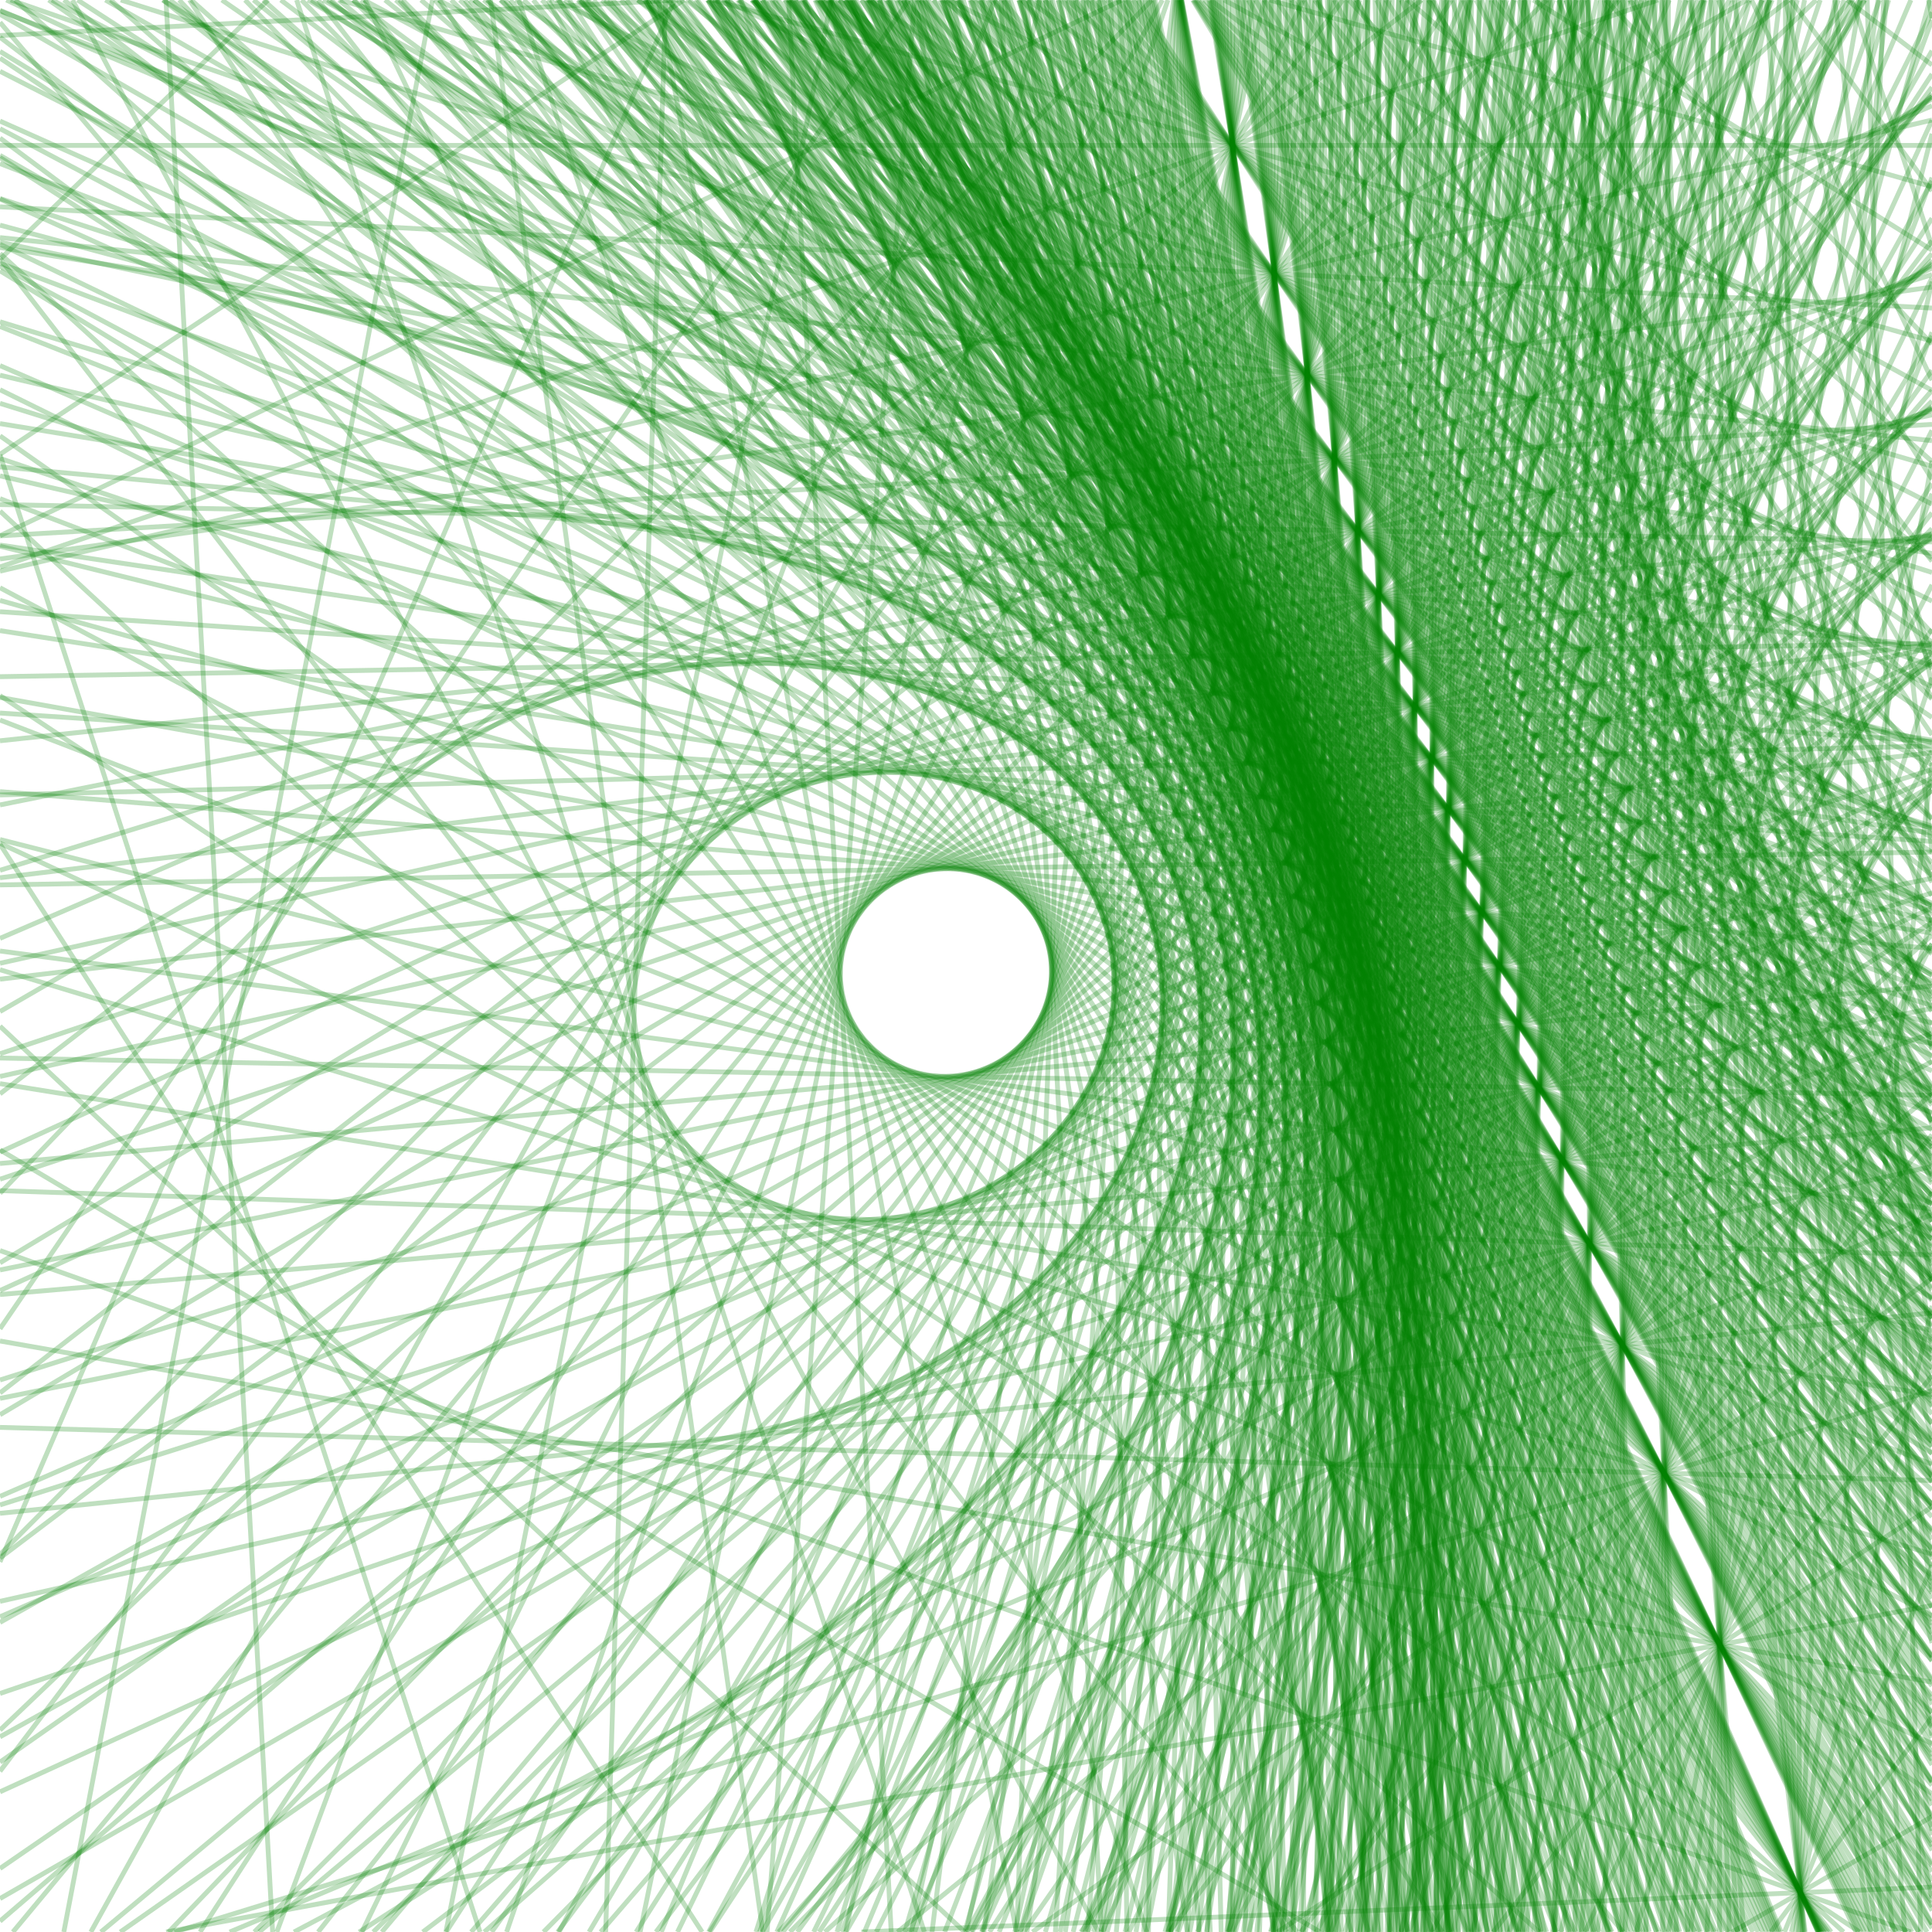 <?xml version="1.0" encoding="UTF-8"?>
<!DOCTYPE svg PUBLIC "-//W3C//DTD SVG 1.1//EN"
    "http://www.w3.org/Graphics/SVG/1.1/DTD/svg11.dtd"><svg width="400" height="400" stroke="black" fill="none" fill-opacity="0.75" font-style="italic" font-family="CMU Serif, sans-serif" xmlns="http://www.w3.org/2000/svg" xmlns:xlink="http://www.w3.org/1999/xlink" version="1.1"><filter id="blur"><feGaussianBlur stdDeviation="2"/></filter><rect width="100%" height="100%" fill="white" stroke="none" fill-opacity="1"/><polygon points="207.259,0.0 228.029,400.0 " stroke-opacity="0.25" stroke="green"/><polygon points="212.517,0.0 248.334,400.0 " stroke-opacity="0.25" stroke="green"/><polygon points="216.502,-5.684341886080802e-14 263.721,400 " stroke-opacity="0.25" stroke="green"/><polygon points="219.625,0.0 275.783,400.0 " stroke-opacity="0.25" stroke="green"/><polygon points="222.14,0.0 285.494,400.0 " stroke-opacity="0.25" stroke="green"/><polygon points="224.208,0.0 293.479,400.0 " stroke-opacity="0.25" stroke="green"/><polygon points="225.939,0.0 300.162,400.0 " stroke-opacity="0.25" stroke="green"/><polygon points="227.408,0.0 305.836,400.0 " stroke-opacity="0.25" stroke="green"/><polygon points="228.671,0.0 310.714,400.0 " stroke-opacity="0.25" stroke="green"/><polygon points="229.769,-5.684341886080802e-14 314.953,400 " stroke-opacity="0.25" stroke="green"/><polygon points="230.732,0.0 318.67,400.0 " stroke-opacity="0.25" stroke="green"/><polygon points="231.583,0.0 321.957,400.0 " stroke-opacity="0.25" stroke="green"/><polygon points="232.341,-5.684341886080802e-14 324.884,400 " stroke-opacity="0.25" stroke="green"/><polygon points="233.02,0.0 327.506,400.0 " stroke-opacity="0.25" stroke="green"/><polygon points="233.632,-5.684341886080802e-14 329.87,400 " stroke-opacity="0.25" stroke="green"/><polygon points="224.938,0.0 210.513,400.0 " stroke-opacity="0.25" stroke="green"/><polygon points="227.772,-5.684341886080802e-14 233.322,400 " stroke-opacity="0.25" stroke="green"/><polygon points="229.916,0.0 250.587,400.0 " stroke-opacity="0.25" stroke="green"/><polygon points="231.596,-5.684341886080802e-14 264.11,400 " stroke-opacity="0.25" stroke="green"/><polygon points="232.948,0.0 274.989,400.0 " stroke-opacity="0.25" stroke="green"/><polygon points="234.058,0.0 283.931,400.0 " stroke-opacity="0.25" stroke="green"/><polygon points="234.987,0.0 291.41,400.0 " stroke-opacity="0.25" stroke="green"/><polygon points="235.776,0.0 297.758,400.0 " stroke-opacity="0.25" stroke="green"/><polygon points="236.454,-5.684341886080802e-14 303.214,400 " stroke-opacity="0.25" stroke="green"/><polygon points="237.043,0.0 307.953,400.0 " stroke-opacity="0.25" stroke="green"/><polygon points="237.559,0.0 312.109,400.0 " stroke-opacity="0.25" stroke="green"/><polygon points="238.015,-5.684341886080802e-14 315.781,400 " stroke-opacity="0.25" stroke="green"/><polygon points="238.421,0.0 319.051,400.0 " stroke-opacity="0.25" stroke="green"/><polygon points="238.785,0.0 321.981,400.0 " stroke-opacity="0.25" stroke="green"/><polygon points="239.113,5.684341886080802e-14 324.621,400 " stroke-opacity="0.25" stroke="green"/><polygon points="242.985,-5.684341886080802e-14 192.963,400 " stroke-opacity="0.25" stroke="green"/><polygon points="243.326,-5.684341886080802e-14 218.504,400 " stroke-opacity="0.25" stroke="green"/><polygon points="243.583,-5.684341886080802e-14 237.771,400 " stroke-opacity="0.25" stroke="green"/><polygon points="243.784,5.684341886080802e-14 252.824,400 " stroke-opacity="0.25" stroke="green"/><polygon points="243.945,0.0 264.908,400.0 " stroke-opacity="0.25" stroke="green"/><polygon points="244.077,0.0 274.823,400.0 " stroke-opacity="0.25" stroke="green"/><polygon points="244.188,5.684341886080802e-14 283.105,400 " stroke-opacity="0.25" stroke="green"/><polygon points="244.282,0.0 290.127,400.0 " stroke-opacity="0.25" stroke="green"/><polygon points="244.362,0.0 296.156,400.0 " stroke-opacity="0.25" stroke="green"/><polygon points="244.432,0.0 301.388,400.0 " stroke-opacity="0.25" stroke="green"/><polygon points="244.493,0.0 305.972,400.0 " stroke-opacity="0.25" stroke="green"/><polygon points="244.547,0.0 310.022,400.0 " stroke-opacity="0.25" stroke="green"/><polygon points="244.595,5.684341886080802e-14 313.625,400 " stroke-opacity="0.25" stroke="green"/><polygon points="244.638,0.0 316.851,400.0 " stroke-opacity="0.25" stroke="green"/><polygon points="244.677,-5.684341886080802e-14 319.757,400 " stroke-opacity="0.25" stroke="green"/><polygon points="261.723,-5.684341886080802e-14 175.078,400 " stroke-opacity="0.25" stroke="green"/><polygon points="259.394,0.0 203.694,400.0 " stroke-opacity="0.25" stroke="green"/><polygon points="257.647,5.684341886080802e-14 225.155,400 " stroke-opacity="0.25" stroke="green"/><polygon points="256.289,5.684341886080802e-14 241.848,400 " stroke-opacity="0.25" stroke="green"/><polygon points="255.202,-5.684341886080802e-14 255.202,400 " stroke-opacity="0.25" stroke="green"/><polygon points="254.312,0.0 266.128,400.0 " stroke-opacity="0.25" stroke="green"/><polygon points="253.571,0.0 275.233,400.0 " stroke-opacity="0.25" stroke="green"/><polygon points="252.944,0.0 282.937,400.0 " stroke-opacity="0.25" stroke="green"/><polygon points="252.407,0.0 289.541,400.0 " stroke-opacity="0.25" stroke="green"/><polygon points="251.941,-5.684341886080802e-14 295.264,400 " stroke-opacity="0.25" stroke="green"/><polygon points="251.533,0.0 300.271,400.0 " stroke-opacity="0.25" stroke="green"/><polygon points="251.174,0.0 304.69,400.0 " stroke-opacity="0.25" stroke="green"/><polygon points="250.854,0.0 308.618,400.0 " stroke-opacity="0.25" stroke="green"/><polygon points="250.568,-5.684341886080802e-14 312.132,400 " stroke-opacity="0.25" stroke="green"/><polygon points="250.311,5.684341886080802e-14 315.295,400 " stroke-opacity="0.25" stroke="green"/><polygon points="281.528,0.0 156.524,400.0 " stroke-opacity="0.25" stroke="green"/><polygon points="276.22,0.0 188.697,400.0 " stroke-opacity="0.25" stroke="green"/><polygon points="272.272,0.0 212.623,400.0 " stroke-opacity="0.25" stroke="green"/><polygon points="269.222,0.0 231.113,400.0 " stroke-opacity="0.25" stroke="green"/><polygon points="266.794,-5.684341886080802e-14 245.831,400 " stroke-opacity="0.25" stroke="green"/><polygon points="264.815,0.0 257.824,400.0 " stroke-opacity="0.25" stroke="green"/><polygon points="263.172,0.0 267.784,400.0 " stroke-opacity="0.25" stroke="green"/><polygon points="261.785,0.0 276.189,400.0 " stroke-opacity="0.25" stroke="green"/><polygon points="260.6,0.0 283.376,400.0 " stroke-opacity="0.25" stroke="green"/><polygon points="259.574,-5.684341886080802e-14 289.592,400 " stroke-opacity="0.25" stroke="green"/><polygon points="258.678,0.0 295.021,400.0 " stroke-opacity="0.25" stroke="green"/><polygon points="257.889,0.0 299.804,400.0 " stroke-opacity="0.25" stroke="green"/><polygon points="257.189,0.0 304.049,400.0 " stroke-opacity="0.25" stroke="green"/><polygon points="256.563,0.0 307.843,400.0 " stroke-opacity="0.25" stroke="green"/><polygon points="256,0.0 311.254,400.0 " stroke-opacity="0.25" stroke="green"/><polygon points="302.855,0.0 136.909,400.0 " stroke-opacity="0.25" stroke="green"/><polygon points="294.09,0.0 173.301,400.0 " stroke-opacity="0.25" stroke="green"/><polygon points="287.646,0.0 200.057,400.0 " stroke-opacity="0.25" stroke="green"/><polygon points="282.709,0.0 220.556,400.0 " stroke-opacity="0.25" stroke="green"/><polygon points="278.806,5.684341886080802e-14 236.764,400 " stroke-opacity="0.25" stroke="green"/><polygon points="275.642,0.0 249.9,400.0 " stroke-opacity="0.25" stroke="green"/><polygon points="273.026,0.0 260.762,400.0 " stroke-opacity="0.25" stroke="green"/><polygon points="270.827,0.0 269.893,400.0 " stroke-opacity="0.25" stroke="green"/><polygon points="268.952,5.684341886080802e-14 277.677,400 " stroke-opacity="0.25" stroke="green"/><polygon points="267.335,0.0 284.391,400.0 " stroke-opacity="0.25" stroke="green"/><polygon points="265.926,0.0 290.242,400.0 " stroke-opacity="0.25" stroke="green"/><polygon points="264.687,0.0 295.386,400.0 " stroke-opacity="0.25" stroke="green"/><polygon points="263.59,0.0 299.944,400.0 " stroke-opacity="0.25" stroke="green"/><polygon points="262.61,0.0 304.01,400.0 " stroke-opacity="0.25" stroke="green"/><polygon points="261.731,0.0 307.66,400.0 " stroke-opacity="0.25" stroke="green"/><polygon points="326.294,0.0 115.739,400.0 " stroke-opacity="0.25" stroke="green"/><polygon points="313.361,-5.684341886080802e-14 157.261,400 " stroke-opacity="0.25" stroke="green"/><polygon points="303.994,0.0 187.334,400.0 " stroke-opacity="0.25" stroke="green"/><polygon points="296.897,0.0 210.119,400.0 " stroke-opacity="0.25" stroke="green"/><polygon points="291.333,5.684341886080802e-14 227.98,400 " stroke-opacity="0.25" stroke="green"/><polygon points="286.856,0.0 242.356,400.0 " stroke-opacity="0.25" stroke="green"/><polygon points="283.173,0.0 254.178,400.0 " stroke-opacity="0.25" stroke="green"/><polygon points="280.092,0.0 264.07,400.0 " stroke-opacity="0.25" stroke="green"/><polygon points="277.476,0.0 272.469,400.0 " stroke-opacity="0.25" stroke="green"/><polygon points="275.227,0.0 279.69,400.0 " stroke-opacity="0.25" stroke="green"/><polygon points="273.273,-5.684341886080802e-14 285.964,400 " stroke-opacity="0.25" stroke="green"/><polygon points="271.559,0.0 291.466,400.0 " stroke-opacity="0.25" stroke="green"/><polygon points="270.044,-5.684341886080802e-14 296.33,400 " stroke-opacity="0.25" stroke="green"/><polygon points="268.695,0.0 300.661,400.0 " stroke-opacity="0.25" stroke="green"/><polygon points="267.486,0.0 304.542,400.0 " stroke-opacity="0.25" stroke="green"/><polygon points="352.638,0.0 92.361,400.0 " stroke-opacity="0.25" stroke="green"/><polygon points="334.487,0.0 140.275,400.0 " stroke-opacity="0.25" stroke="green"/><polygon points="321.591,0.0 174.315,400.0 " stroke-opacity="0.25" stroke="green"/><polygon points="311.958,0.0 199.745,400.0 " stroke-opacity="0.25" stroke="green"/><polygon points="304.487,0.0 219.465,400.0 " stroke-opacity="0.25" stroke="green"/><polygon points="298.525,0.0 235.204,400.0 " stroke-opacity="0.25" stroke="green"/><polygon points="293.656,0.0 248.056,400.0 " stroke-opacity="0.25" stroke="green"/><polygon points="289.605,-5.684341886080802e-14 258.75,400 " stroke-opacity="0.25" stroke="green"/><polygon points="286.182,0.0 267.787,400.0 " stroke-opacity="0.25" stroke="green"/><polygon points="283.251,0.0 275.524,400.0 " stroke-opacity="0.25" stroke="green"/><polygon points="280.713,0.0 282.223,400.0 " stroke-opacity="0.25" stroke="green"/><polygon points="278.494,0.0 288.08,400.0 " stroke-opacity="0.25" stroke="green"/><polygon points="276.538,0.0 293.244,400.0 " stroke-opacity="0.25" stroke="green"/><polygon points="274.8,0.0 297.831,400.0 " stroke-opacity="0.25" stroke="green"/><polygon points="273.246,0.0 301.933,400.0 " stroke-opacity="0.25" stroke="green"/><polygon points="383.01,5.684341886080802e-14 65.864,400 " stroke-opacity="0.25" stroke="green"/><polygon points="358.075,0.0 121.96,400.0 " stroke-opacity="0.25" stroke="green"/><polygon points="340.79,0.0 160.842,400.0 " stroke-opacity="0.25" stroke="green"/><polygon points="328.104,-5.684341886080802e-14 189.38,400 " stroke-opacity="0.25" stroke="green"/><polygon points="318.397,0.0 211.217,400.0 " stroke-opacity="0.25" stroke="green"/><polygon points="310.73,0.0 228.466,400.0 " stroke-opacity="0.25" stroke="green"/><polygon points="304.52,0.0 242.435,400.0 " stroke-opacity="0.25" stroke="green"/><polygon points="299.389,-5.684341886080802e-14 253.978,400 " stroke-opacity="0.25" stroke="green"/><polygon points="295.078,0.0 263.677,400.0 " stroke-opacity="0.25" stroke="green"/><polygon points="291.404,-5.684341886080802e-14 271.941,400 " stroke-opacity="0.25" stroke="green"/><polygon points="288.237,0.0 279.066,400.0 " stroke-opacity="0.25" stroke="green"/><polygon points="285.477,0.0 285.274,400.0 " stroke-opacity="0.25" stroke="green"/><polygon points="283.052,-5.684341886080802e-14 290.729,400 " stroke-opacity="0.25" stroke="green"/><polygon points="280.904,0.0 295.562,400.0 " stroke-opacity="0.25" stroke="green"/><polygon points="278.988,0.0 299.873,400.0 " stroke-opacity="0.25" stroke="green"/><polygon points="400.0,19.865 34.906,400.0 " stroke-opacity="0.25" stroke="green"/><polygon points="384.962,-5.684341886080802e-14 101.796,400 " stroke-opacity="0.25" stroke="green"/><polygon points="362.05,-5.684341886080802e-14 146.719,400 " stroke-opacity="0.25" stroke="green"/><polygon points="345.6,-5.684341886080802e-14 178.971,400 " stroke-opacity="0.25" stroke="green"/><polygon points="333.217,0.0 203.249,400.0 " stroke-opacity="0.25" stroke="green"/><polygon points="323.559,0.0 222.186,400.0 " stroke-opacity="0.25" stroke="green"/><polygon points="315.814,-5.684341886080802e-14 237.369,400 " stroke-opacity="0.25" stroke="green"/><polygon points="309.467,0.0 249.814,400.0 " stroke-opacity="0.25" stroke="green"/><polygon points="304.17,0.0 260.201,400.0 " stroke-opacity="0.25" stroke="green"/><polygon points="299.681,0.0 269,400.0 " stroke-opacity="0.25" stroke="green"/><polygon points="295.83,0.0 276.551,400.0 " stroke-opacity="0.25" stroke="green"/><polygon points="292.49,0.0 283.1,400.0 " stroke-opacity="0.25" stroke="green"/><polygon points="289.564,5.684341886080802e-14 288.836,400 " stroke-opacity="0.25" stroke="green"/><polygon points="286.981,0.0 293.9,400.0 " stroke-opacity="0.25" stroke="green"/><polygon points="284.684,0.0 298.405,400.0 " stroke-opacity="0.25" stroke="green"/><polygon points="0.0,397.759 400.0,54.465 " stroke-opacity="0.25" stroke="green"/><polygon points="400,19.395 79.054,400.0 " stroke-opacity="0.25" stroke="green"/><polygon points="385.986,0.0 131.701,400.0 " stroke-opacity="0.25" stroke="green"/><polygon points="364.78,-5.684341886080802e-14 168.464,400 " stroke-opacity="0.25" stroke="green"/><polygon points="349.134,0.0 195.588,400.0 " stroke-opacity="0.25" stroke="green"/><polygon points="337.114,0.0 216.426,400.0 " stroke-opacity="0.25" stroke="green"/><polygon points="327.591,0.0 232.935,400.0 " stroke-opacity="0.25" stroke="green"/><polygon points="319.86,0.0 246.338,400.0 " stroke-opacity="0.25" stroke="green"/><polygon points="313.458,-5.684341886080802e-14 257.435,400 " stroke-opacity="0.25" stroke="green"/><polygon points="308.071,0.0 266.775,400.0 " stroke-opacity="0.25" stroke="green"/><polygon points="303.474,0.0 274.745,400.0 " stroke-opacity="0.25" stroke="green"/><polygon points="299.505,0.0 281.624,400.0 " stroke-opacity="0.25" stroke="green"/><polygon points="296.045,0.0 287.624,400.0 " stroke-opacity="0.25" stroke="green"/><polygon points="293,5.684341886080802e-14 292.902,400 " stroke-opacity="0.25" stroke="green"/><polygon points="290.301,0.0 297.581,400.0 " stroke-opacity="0.25" stroke="green"/><polygon points="0.0,364.826 400.0,84.484 " stroke-opacity="0.25" stroke="green"/><polygon points="400.0,53.872 52.65,400.0 " stroke-opacity="0.25" stroke="green"/><polygon points="400.0,18.064 115.46,400.0 " stroke-opacity="0.25" stroke="green"/><polygon points="386.082,-5.684341886080802e-14 157.805,400 " stroke-opacity="0.25" stroke="green"/><polygon points="366.377,0.0 188.286,400.0 " stroke-opacity="0.25" stroke="green"/><polygon points="351.514,-5.684341886080802e-14 211.276,400 " stroke-opacity="0.25" stroke="green"/><polygon points="339.905,0.0 229.234,400.0 " stroke-opacity="0.25" stroke="green"/><polygon points="330.585,0.0 243.65,400.0 " stroke-opacity="0.25" stroke="green"/><polygon points="322.939,0.0 255.478,400.0 " stroke-opacity="0.25" stroke="green"/><polygon points="316.553,0.0 265.356,400.0 " stroke-opacity="0.25" stroke="green"/><polygon points="311.138,0.0 273.731,400.0 " stroke-opacity="0.25" stroke="green"/><polygon points="306.49,0.0 280.921,400.0 " stroke-opacity="0.25" stroke="green"/><polygon points="302.456,0.0 287.161,400.0 " stroke-opacity="0.25" stroke="green"/><polygon points="298.922,-5.684341886080802e-14 292.628,400 " stroke-opacity="0.25" stroke="green"/><polygon points="295.8,0.0 297.457,400.0 " stroke-opacity="0.25" stroke="green"/><polygon points="0.0,335.896 400.0,111.335 " stroke-opacity="0.25" stroke="green"/><polygon points="400.0,84.116 20.884,400.0 " stroke-opacity="0.25" stroke="green"/><polygon points="400,52.503 97.54,400.0 " stroke-opacity="0.25" stroke="green"/><polygon points="400.0,15.339 146.938,400 " stroke-opacity="0.25" stroke="green"/><polygon points="385.234,0.0 181.423,400.0 " stroke-opacity="0.25" stroke="green"/><polygon points="366.896,0.0 206.863,400.0 " stroke-opacity="0.25" stroke="green"/><polygon points="352.811,-5.684341886080802e-14 226.403,400 " stroke-opacity="0.25" stroke="green"/><polygon points="341.653,0.0 241.882,400.0 " stroke-opacity="0.25" stroke="green"/><polygon points="332.596,-5.684341886080802e-14 254.448,400 " stroke-opacity="0.25" stroke="green"/><polygon points="325.096,5.684341886080802e-14 264.852,400 " stroke-opacity="0.25" stroke="green"/><polygon points="318.785,-5.684341886080802e-14 273.607,400 " stroke-opacity="0.25" stroke="green"/><polygon points="313.4,0.0 281.078,400.0 " stroke-opacity="0.25" stroke="green"/><polygon points="308.752,0.0 287.526,400.0 " stroke-opacity="0.25" stroke="green"/><polygon points="304.699,0.0 293.15,400.0 " stroke-opacity="0.25" stroke="green"/><polygon points="301.133,0.0 298.096,400.0 " stroke-opacity="0.25" stroke="green"/><polygon points="0.0,309.811 400.0,136.023 " stroke-opacity="0.25" stroke="green"/><polygon points="0.0,386.845 400.0,111.453 " stroke-opacity="0.25" stroke="green"/><polygon points="400.0,83.052 77.274,400 " stroke-opacity="0.25" stroke="green"/><polygon points="400.0,49.848 135.808,400.0 " stroke-opacity="0.25" stroke="green"/><polygon points="400.0,10.51 175.128,400.0 " stroke-opacity="0.25" stroke="green"/><polygon points="383.419,0.0 203.361,400.0 " stroke-opacity="0.25" stroke="green"/><polygon points="366.368,-5.684341886080802e-14 224.617,400 " stroke-opacity="0.25" stroke="green"/><polygon points="353.066,0.0 241.198,400.0 " stroke-opacity="0.25" stroke="green"/><polygon points="342.401,0.0 254.493,400.0 " stroke-opacity="0.25" stroke="green"/><polygon points="333.658,0.0 265.391,400.0 " stroke-opacity="0.25" stroke="green"/><polygon points="326.362,0.0 274.487,400.0 " stroke-opacity="0.25" stroke="green"/><polygon points="320.18,0.0 282.194,400.0 " stroke-opacity="0.25" stroke="green"/><polygon points="314.875,0.0 288.806,400.0 " stroke-opacity="0.25" stroke="green"/><polygon points="310.273,0.0 294.543,400.0 " stroke-opacity="0.25" stroke="green"/><polygon points="306.243,0.0 299.566,400.0 " stroke-opacity="0.25" stroke="green"/><polygon points="0.0,285.715 400.0,159.315 " stroke-opacity="0.25" stroke="green"/><polygon points="-5.684341886080802e-14,359.591 400,136.859 " stroke-opacity="0.25" stroke="green"/><polygon points="400,110.973 53.632,400.0 " stroke-opacity="0.25" stroke="green"/><polygon points="400,80.806 124.354,400.0 " stroke-opacity="0.25" stroke="green"/><polygon points="400,45.199 169.589,400.0 " stroke-opacity="0.25" stroke="green"/><polygon points="400,2.535 201.011,400 " stroke-opacity="0.25" stroke="green"/><polygon points="380.626,-5.684341886080802e-14 224.109,400 " stroke-opacity="0.25" stroke="green"/><polygon points="364.811,5.684341886080802e-14 241.803,400 " stroke-opacity="0.25" stroke="green"/><polygon points="352.309,0.0 255.792,400.0 " stroke-opacity="0.25" stroke="green"/><polygon points="342.177,0.0 267.128,400.0 " stroke-opacity="0.25" stroke="green"/><polygon points="333.799,-5.684341886080802e-14 276.502,400 " stroke-opacity="0.25" stroke="green"/><polygon points="326.757,5.684341886080802e-14 284.381,400 " stroke-opacity="0.25" stroke="green"/><polygon points="320.754,0.0 291.098,400.0 " stroke-opacity="0.25" stroke="green"/><polygon points="315.576,-5.684341886080802e-14 296.891,400 " stroke-opacity="0.25" stroke="green"/><polygon points="311.064,0.0 301.939,400.0 " stroke-opacity="0.25" stroke="green"/><polygon points="5.684341886080802e-14,262.932 400,181.835 " stroke-opacity="0.25" stroke="green"/><polygon points="5.684341886080802e-14,334.739 400,161.108 " stroke-opacity="0.25" stroke="green"/><polygon points="400,137.236 24.9,400.0 " stroke-opacity="0.25" stroke="green"/><polygon points="400.0,109.444 112.522,400.0 " stroke-opacity="0.25" stroke="green"/><polygon points="400,76.681 165.095,400 " stroke-opacity="0.25" stroke="green"/><polygon points="400.0,37.481 200.144,400 " stroke-opacity="0.25" stroke="green"/><polygon points="395.628,-5.684341886080802e-14 225.179,400 " stroke-opacity="0.25" stroke="green"/><polygon points="376.852,-5.684341886080802e-14 243.955,400 " stroke-opacity="0.25" stroke="green"/><polygon points="362.249,-5.684341886080802e-14 258.558,400 " stroke-opacity="0.25" stroke="green"/><polygon points="350.566,-5.684341886080802e-14 270.241,400 " stroke-opacity="0.25" stroke="green"/><polygon points="341.007,-5.684341886080802e-14 279.8,400 " stroke-opacity="0.25" stroke="green"/><polygon points="333.041,-5.684341886080802e-14 287.766,400 " stroke-opacity="0.25" stroke="green"/><polygon points="326.301,-5.684341886080802e-14 294.506,400 " stroke-opacity="0.25" stroke="green"/><polygon points="320.524,-5.684341886080802e-14 300.283,400 " stroke-opacity="0.25" stroke="green"/><polygon points="315.517,-5.684341886080802e-14 305.29,400 " stroke-opacity="0.25" stroke="green"/><polygon points="-5.684341886080802e-14,240.888 400,204.142 " stroke-opacity="0.25" stroke="green"/><polygon points="0.0,311.582 400.0,184.868 " stroke-opacity="0.25" stroke="green"/><polygon points="5.684341886080802e-14,393.077 400,162.649 " stroke-opacity="0.25" stroke="green"/><polygon points="400.0,136.755 100.259,400.0 " stroke-opacity="0.25" stroke="green"/><polygon points="400.0,106.192 162.079,400 " stroke-opacity="0.25" stroke="green"/><polygon points="400.0,69.572 201.215,400.0 " stroke-opacity="0.25" stroke="green"/><polygon points="400.0,24.897 228.217,400.0 " stroke-opacity="0.25" stroke="green"/><polygon points="389.124,0.0 247.97,400.0 " stroke-opacity="0.25" stroke="green"/><polygon points="372.118,-5.684341886080802e-14 263.048,400 " stroke-opacity="0.25" stroke="green"/><polygon points="358.712,0.0 274.935,400.0 " stroke-opacity="0.25" stroke="green"/><polygon points="347.871,5.684341886080802e-14 284.547,400 " stroke-opacity="0.25" stroke="green"/><polygon points="338.923,0.0 292.481,400.0 " stroke-opacity="0.25" stroke="green"/><polygon points="331.413,-5.684341886080802e-14 299.14,400 " stroke-opacity="0.25" stroke="green"/><polygon points="325.02,0.0 304.808,400.0 " stroke-opacity="0.25" stroke="green"/><polygon points="319.511,-5.684341886080802e-14 309.693,400 " stroke-opacity="0.25" stroke="green"/><polygon points="0.0,219.054 400.0,226.78 " stroke-opacity="0.25" stroke="green"/><polygon points="0.0,289.524 400.0,208.774 " stroke-opacity="0.25" stroke="green"/><polygon points="0.0,370.983 400.0,187.96 " stroke-opacity="0.25" stroke="green"/><polygon points="400.0,163.626 87.533,400.0 " stroke-opacity="0.25" stroke="green"/><polygon points="400.0,134.798 161.211,400.0 " stroke-opacity="0.25" stroke="green"/><polygon points="400.0,100.101 204.858,400.0 " stroke-opacity="0.25" stroke="green"/><polygon points="400,57.543 233.728,400.0 " stroke-opacity="0.25" stroke="green"/><polygon points="400.0,4.111 254.237,400 " stroke-opacity="0.25" stroke="green"/><polygon points="381.772,-5.684341886080802e-14 269.559,400 " stroke-opacity="0.25" stroke="green"/><polygon points="366.464,0.0 281.441,400.0 " stroke-opacity="0.25" stroke="green"/><polygon points="354.245,0.0 290.924,400.0 " stroke-opacity="0.25" stroke="green"/><polygon points="344.268,0.0 298.668,400.0 " stroke-opacity="0.25" stroke="green"/><polygon points="335.966,0.0 305.111,400.0 " stroke-opacity="0.25" stroke="green"/><polygon points="328.951,0.0 310.556,400.0 " stroke-opacity="0.25" stroke="green"/><polygon points="322.944,-5.684341886080802e-14 315.218,400 " stroke-opacity="0.25" stroke="green"/><polygon points="0.0,196.895 400.0,250.336 " stroke-opacity="0.25" stroke="green"/><polygon points="5.684341886080802e-14,268.018 400,233.499 " stroke-opacity="0.25" stroke="green"/><polygon points="0.0,350.622 400.0,213.945 " stroke-opacity="0.25" stroke="green"/><polygon points="400,190.956 74.358,400 " stroke-opacity="0.25" stroke="green"/><polygon points="400.0,163.541 163.541,400.0 " stroke-opacity="0.25" stroke="green"/><polygon points="400,130.287 211.959,400.0 " stroke-opacity="0.25" stroke="green"/><polygon points="400.0,89.103 242.362,400.0 " stroke-opacity="0.25" stroke="green"/><polygon points="400.0,36.772 263.227,400 " stroke-opacity="0.25" stroke="green"/><polygon points="391.01,0.0 278.435,400.0 " stroke-opacity="0.25" stroke="green"/><polygon points="373.627,5.684341886080802e-14 290.011,400 " stroke-opacity="0.25" stroke="green"/><polygon points="359.952,0.0 299.117,400.0 " stroke-opacity="0.25" stroke="green"/><polygon points="348.913,0.0 306.468,400.0 " stroke-opacity="0.25" stroke="green"/><polygon points="339.815,0.0 312.527,400.0 " stroke-opacity="0.25" stroke="green"/><polygon points="332.188,0.0 317.606,400.0 " stroke-opacity="0.25" stroke="green"/><polygon points="325.7,0.0 321.926,400.0 " stroke-opacity="0.25" stroke="green"/><polygon points="-5.684341886080802e-14,173.812 400,275.498 " stroke-opacity="0.25" stroke="green"/><polygon points="-5.684341886080802e-14,246.506 400,259.831 " stroke-opacity="0.25" stroke="green"/><polygon points="0.0,331.541 400.0,241.504 " stroke-opacity="0.25" stroke="green"/><polygon points="400.0,219.777 60.872,400.0 " stroke-opacity="0.25" stroke="green"/><polygon points="400.0,193.608 170.779,400.0 " stroke-opacity="0.25" stroke="green"/><polygon points="400,161.479 223.763,400 " stroke-opacity="0.25" stroke="green"/><polygon points="400.0,121.092 254.951,400 " stroke-opacity="0.25" stroke="green"/><polygon points="400.0,68.794 275.498,400.0 " stroke-opacity="0.25" stroke="green"/><polygon points="399.563,-5.684341886080802e-14 290.055,400 " stroke-opacity="0.25" stroke="green"/><polygon points="379.956,0.0 300.91,400.0 " stroke-opacity="0.25" stroke="green"/><polygon points="364.774,0.0 309.314,400.0 " stroke-opacity="0.25" stroke="green"/><polygon points="352.671,0.0 316.014,400.0 " stroke-opacity="0.25" stroke="green"/><polygon points="342.797,0.0 321.48,400.0 " stroke-opacity="0.25" stroke="green"/><polygon points="334.588,0.0 326.025,400.0 " stroke-opacity="0.25" stroke="green"/><polygon points="327.655,-5.684341886080802e-14 329.863,400 " stroke-opacity="0.25" stroke="green"/><polygon points="0.0,149.072 400.0,303.153 " stroke-opacity="0.25" stroke="green"/><polygon points="0.0,224.359 400.0,288.785 " stroke-opacity="0.25" stroke="green"/><polygon points="0.0,313.319 400.0,271.807 " stroke-opacity="0.25" stroke="green"/><polygon points="400,251.439 47.563,400.0 " stroke-opacity="0.25" stroke="green"/><polygon points="400,226.55 185.807,400.0 " stroke-opacity="0.25" stroke="green"/><polygon points="400.0,195.449 242.04,400.0 " stroke-opacity="0.25" stroke="green"/><polygon points="400.0,155.478 272.545,400 " stroke-opacity="0.25" stroke="green"/><polygon points="400.0,102.211 291.692,400 " stroke-opacity="0.25" stroke="green"/><polygon points="400.0,27.691 304.828,400 " stroke-opacity="0.25" stroke="green"/><polygon points="385.148,0.0 314.4,400.0 " stroke-opacity="0.25" stroke="green"/><polygon points="368.457,0.0 321.685,400.0 " stroke-opacity="0.25" stroke="green"/><polygon points="355.328,0.0 327.416,400.0 " stroke-opacity="0.25" stroke="green"/><polygon points="344.73,0.0 332.041,400.0 " stroke-opacity="0.25" stroke="green"/><polygon points="335.997,-5.684341886080802e-14 335.853,400 " stroke-opacity="0.25" stroke="green"/><polygon points="328.675,0.0 339.049,400.0 " stroke-opacity="0.25" stroke="green"/><polygon points="0.0,121.689 400.0,334.519 " stroke-opacity="0.25" stroke="green"/><polygon points="0.0,200.77 400.0,321.785 " stroke-opacity="0.25" stroke="green"/><polygon points="0.0,295.525 400.0,306.526 " stroke-opacity="0.25" stroke="green"/><polygon points="400.0,287.91 36.122,400 " stroke-opacity="0.25" stroke="green"/><polygon points="400.0,264.691 213.764,400.0 " stroke-opacity="0.25" stroke="green"/><polygon points="400.0,234.924 269.308,400.0 " stroke-opacity="0.25" stroke="green"/><polygon points="400.0,195.38 296.439,400.0 " stroke-opacity="0.25" stroke="green"/><polygon points="400,140.3 312.519,400.0 " stroke-opacity="0.25" stroke="green"/><polygon points="400.0,58.286 323.157,400.0 " stroke-opacity="0.25" stroke="green"/><polygon points="388.839,0.0 330.716,400.0 " stroke-opacity="0.25" stroke="green"/><polygon points="370.707,0.0 336.363,400.0 " stroke-opacity="0.25" stroke="green"/><polygon points="356.646,-5.684341886080802e-14 340.743,400 " stroke-opacity="0.25" stroke="green"/><polygon points="345.422,0.0 344.239,400.0 " stroke-opacity="0.25" stroke="green"/><polygon points="336.256,0.0 347.094,400.0 " stroke-opacity="0.25" stroke="green"/><polygon points="328.629,0.0 349.47,400.0 " stroke-opacity="0.25" stroke="green"/><polygon points="-5.684341886080802e-14,90.24 400,371.403 " stroke-opacity="0.25" stroke="green"/><polygon points="0.0,174.591 400.0,360.994 " stroke-opacity="0.25" stroke="green"/><polygon points="-5.684341886080802e-14,277.637 400,348.277 " stroke-opacity="0.25" stroke="green"/><polygon points="400.0,332.391 34.418,400.0 " stroke-opacity="0.25" stroke="green"/><polygon points="400.0,311.983 264.465,400.0 " stroke-opacity="0.25" stroke="green"/><polygon points="400.0,284.799 309.153,400 " stroke-opacity="0.25" stroke="green"/><polygon points="400,246.793 328.174,400.0 " stroke-opacity="0.25" stroke="green"/><polygon points="400.0,189.9 338.708,400.0 " stroke-opacity="0.25" stroke="green"/><polygon points="400.0,95.384 345.398,400.0 " stroke-opacity="0.25" stroke="green"/><polygon points="390.613,-5.684341886080802e-14 350.025,400 " stroke-opacity="0.25" stroke="green"/><polygon points="371.208,-5.684341886080802e-14 353.414,400 " stroke-opacity="0.25" stroke="green"/><polygon points="356.378,-5.684341886080802e-14 356.005,400 " stroke-opacity="0.25" stroke="green"/><polygon points="344.676,-5.684341886080802e-14 358.049,400 " stroke-opacity="0.25" stroke="green"/><polygon points="335.207,0.0 359.703,400.0 " stroke-opacity="0.25" stroke="green"/><polygon points="327.387,0.0 361.069,400.0 " stroke-opacity="0.25" stroke="green"/><polygon points="0.0,52.49 381.695,400.0 " stroke-opacity="0.25" stroke="green"/><polygon points="0.0,144.009 385.003,400.0 " stroke-opacity="0.25" stroke="green"/><polygon points="-5.684341886080802e-14,258.914 395.605,400 " stroke-opacity="0.25" stroke="green"/><polygon points="400,390.701 178.339,400.0 " stroke-opacity="0.25" stroke="green"/><polygon points="400.0,376.105 358.612,400.0 " stroke-opacity="0.25" stroke="green"/><polygon points="400,355.46 366.627,400.0 " stroke-opacity="0.25" stroke="green"/><polygon points="400.0,324.027 369.459,400.0 " stroke-opacity="0.25" stroke="green"/><polygon points="400.0,270.353 370.908,400.0 " stroke-opacity="0.25" stroke="green"/><polygon points="400,157.915 371.787,400.0 " stroke-opacity="0.25" stroke="green"/><polygon points="390.013,0.0 372.378,400.0 " stroke-opacity="0.25" stroke="green"/><polygon points="369.628,0.0 372.802,400.0 " stroke-opacity="0.25" stroke="green"/><polygon points="354.28,0.0 373.122,400.0 " stroke-opacity="0.25" stroke="green"/><polygon points="342.309,0.0 373.371,400.0 " stroke-opacity="0.25" stroke="green"/><polygon points="332.709,0.0 373.571,400.0 " stroke-opacity="0.25" stroke="green"/><polygon points="324.84,0.0 373.734,400.0 " stroke-opacity="0.25" stroke="green"/><polygon points="-5.684341886080802e-14,4.63 336.063,400 " stroke-opacity="0.25" stroke="green"/><polygon points="0.0,105.815 318.61,400.0 " stroke-opacity="0.25" stroke="green"/><polygon points="0.0,238.082 273.306,400 " stroke-opacity="0.25" stroke="green"/><polygon points="386.58,0.0 397.649,400.0 " stroke-opacity="0.25" stroke="green"/><polygon points="365.658,5.684341886080802e-14 394.35,400 " stroke-opacity="0.25" stroke="green"/><polygon points="350.136,5.684341886080802e-14 391.902,400 " stroke-opacity="0.25" stroke="green"/><polygon points="338.164,0.0 390.014,400.0 " stroke-opacity="0.25" stroke="green"/><polygon points="328.649,0.0 388.513,400.0 " stroke-opacity="0.25" stroke="green"/><polygon points="320.904,-5.684341886080802e-14 387.292,400 " stroke-opacity="0.25" stroke="green"/><polygon points="39.247,0.0 298.606,400.0 " stroke-opacity="0.25" stroke="green"/><polygon points="0.0,53.556 268.531,400.0 " stroke-opacity="0.25" stroke="green"/><polygon points="-5.684341886080802e-14,212.466 199.722,400.0 " stroke-opacity="0.25" stroke="green"/><polygon points="379.901,5.684341886080802e-14 400.0,176.426 " stroke-opacity="0.25" stroke="green"/><polygon points="359.042,-5.684341886080802e-14 400,279.293 " stroke-opacity="0.25" stroke="green"/><polygon points="343.784,0.0 400.0,329.54 " stroke-opacity="0.25" stroke="green"/><polygon points="332.139,0.0 400.0,359.319 " stroke-opacity="0.25" stroke="green"/><polygon points="322.96,0.0 400,379.02 " stroke-opacity="0.25" stroke="green"/><polygon points="315.538,0.0 400.0,393.019 " stroke-opacity="0.25" stroke="green"/><polygon points="75.595,0.0 266.341,400.0 " stroke-opacity="0.25" stroke="green"/><polygon points="15.003,0.0 227.435,400.0 " stroke-opacity="0.25" stroke="green"/><polygon points="0.0,174.778 145.366,400.0 " stroke-opacity="0.25" stroke="green"/><polygon points="399.286,0.0 400.0,3.813 " stroke-opacity="0.25" stroke="green"/><polygon points="369.68,0.0 400.0,141.852 " stroke-opacity="0.25" stroke="green"/><polygon points="349.629,0.0 400,217.414 " stroke-opacity="0.25" stroke="green"/><polygon points="335.15,0.0 400.0,265.087 " stroke-opacity="0.25" stroke="green"/><polygon points="324.204,0.0 400.0,297.907 " stroke-opacity="0.25" stroke="green"/><polygon points="315.638,0.0 400.0,321.878 " stroke-opacity="0.25" stroke="green"/><polygon points="308.752,0.0 400.0,340.155 " stroke-opacity="0.25" stroke="green"/><polygon points="107.415,-5.684341886080802e-14 237.383,400 " stroke-opacity="0.25" stroke="green"/><polygon points="61.414,0.0 191.382,400.0 " stroke-opacity="0.25" stroke="green"/><polygon points="0.0,94.144 99.379,400 " stroke-opacity="0.25" stroke="green"/><polygon points="383.424,5.684341886080802e-14 400,51.016 " stroke-opacity="0.25" stroke="green"/><polygon points="355.823,-5.684341886080802e-14 400,135.962 " stroke-opacity="0.25" stroke="green"/><polygon points="337.423,0.0 400.0,192.594 " stroke-opacity="0.25" stroke="green"/><polygon points="324.279,0.0 400.0,233.044 " stroke-opacity="0.25" stroke="green"/><polygon points="314.422,0.0 400.0,263.383 " stroke-opacity="0.25" stroke="green"/><polygon points="306.755,0.0 400.0,286.979 " stroke-opacity="0.25" stroke="green"/><polygon points="300.621,5.684341886080802e-14 400.0,305.856 " stroke-opacity="0.25" stroke="green"/><polygon points="136.262,-5.684341886080802e-14 210.434,400 " stroke-opacity="0.25" stroke="green"/><polygon points="101.525,-5.684341886080802e-14 157.942,400 " stroke-opacity="0.25" stroke="green"/><polygon points="34.361,5.684341886080802e-14 56.447,400 " stroke-opacity="0.25" stroke="green"/><polygon points="362.638,-5.684341886080802e-14 400,78.705 " stroke-opacity="0.25" stroke="green"/><polygon points="338.507,0.0 400.0,138.538 " stroke-opacity="0.25" stroke="green"/><polygon points="322.615,0.0 400,182.699 " stroke-opacity="0.25" stroke="green"/><polygon points="311.358,5.684341886080802e-14 400,216.633 " stroke-opacity="0.25" stroke="green"/><polygon points="302.966,0.0 400.0,243.524 " stroke-opacity="0.25" stroke="green"/><polygon points="296.469,0.0 400.0,265.358 " stroke-opacity="0.25" stroke="green"/><polygon points="291.291,0.0 400.0,283.439 " stroke-opacity="0.25" stroke="green"/><polygon points="163.267,0.0 184.515,400.0 " stroke-opacity="0.25" stroke="green"/><polygon points="137.821,-5.684341886080802e-14 125.394,400 " stroke-opacity="0.25" stroke="green"/><polygon points="89.538,0.0 13.214,400.0 " stroke-opacity="0.25" stroke="green"/><polygon points="370.762,0.0 400.0,39.532 " stroke-opacity="0.25" stroke="green"/><polygon points="337.528,0.0 400,99.217 " stroke-opacity="0.25" stroke="green"/><polygon points="318.224,-5.684341886080802e-14 400,144.535 " stroke-opacity="0.25" stroke="green"/><polygon points="305.609,0.0 400,180.116 " stroke-opacity="0.25" stroke="green"/><polygon points="296.721,0.0 400.0,208.794 " stroke-opacity="0.25" stroke="green"/><polygon points="290.119,0.0 400.0,232.4 " stroke-opacity="0.25" stroke="green"/><polygon points="285.023,0.0 400.0,252.171 " stroke-opacity="0.25" stroke="green"/><polygon points="280.97,0.0 400.0,268.97 " stroke-opacity="0.25" stroke="green"/><polygon points="189.331,0.0 158.803,400.0 " stroke-opacity="0.25" stroke="green"/><polygon points="172.112,0.0 92.312,400.0 " stroke-opacity="0.25" stroke="green"/><polygon points="0.0,323.365 139.637,0.0 " stroke-opacity="0.25" stroke="green"/><polygon points="0.0,53.693 55.502,0.0 " stroke-opacity="0.25" stroke="green"/><polygon points="382.441,0.0 400.0,13.454 " stroke-opacity="0.25" stroke="green"/><polygon points="332.482,-5.684341886080802e-14 400,71.241 " stroke-opacity="0.25" stroke="green"/><polygon points="309.22,5.684341886080802e-14 400,116.186 " stroke-opacity="0.25" stroke="green"/><polygon points="295.768,0.0 400,152.143 " stroke-opacity="0.25" stroke="green"/><polygon points="287,0.0 400,181.562 " stroke-opacity="0.25" stroke="green"/><polygon points="280.833,-5.684341886080802e-14 400,206.077 " stroke-opacity="0.25" stroke="green"/><polygon points="276.26,0.0 400,226.821 " stroke-opacity="0.25" stroke="green"/><polygon points="272.732,0.0 400,244.602 " stroke-opacity="0.25" stroke="green"/><polygon points="269.929,0.0 400,260.012 " stroke-opacity="0.25" stroke="green"/><polygon points="215.251,0.0 132.531,400.0 " stroke-opacity="0.25" stroke="green"/><polygon points="205.906,-5.684341886080802e-14 57.308,400 " stroke-opacity="0.25" stroke="green"/><polygon points="-5.684341886080802e-14,275.111 188.175,0.0 " stroke-opacity="0.25" stroke="green"/><polygon points="5.684341886080802e-14,94.057 141.579,0.0 " stroke-opacity="0.25" stroke="green"/><polygon points="317.432,-5.684341886080802e-14 400,51.795 " stroke-opacity="0.25" stroke="green"/><polygon points="291.449,5.684341886080802e-14 400.0,95.541 " stroke-opacity="0.25" stroke="green"/><polygon points="279.244,0.0 400,131.103 " stroke-opacity="0.25" stroke="green"/><polygon points="272.155,-5.684341886080802e-14 400.0,160.582 " stroke-opacity="0.25" stroke="green"/><polygon points="267.523,0.0 400,185.416 " stroke-opacity="0.25" stroke="green"/><polygon points="264.259,5.684341886080802e-14 400,206.621 " stroke-opacity="0.25" stroke="green"/><polygon points="261.835,0.0 400.0,224.94 " stroke-opacity="0.25" stroke="green"/><polygon points="259.963,0.0 400.0,240.924 " stroke-opacity="0.25" stroke="green"/><polygon points="258.475,5.684341886080802e-14 400.0,254.993 " stroke-opacity="0.25" stroke="green"/><polygon points="241.809,-5.684341886080802e-14 104.887,400 " stroke-opacity="0.25" stroke="green"/><polygon points="240.66,0.0 18.807,400.0 " stroke-opacity="0.25" stroke="green"/><polygon points="0.0,247.042 238.439,-5.684341886080802e-14 " stroke-opacity="0.25" stroke="green"/><polygon points="0.0,110.927 232.328,5.684341886080802e-14 " stroke-opacity="0.25" stroke="green"/><polygon points="0.0,7.359 140.413,0.0 " stroke-opacity="0.25" stroke="green"/><polygon points="262.859,0.0 400.0,38.654 " stroke-opacity="0.25" stroke="green"/><polygon points="253.471,0.0 400.0,80.828 " stroke-opacity="0.25" stroke="green"/><polygon points="250.653,-5.684341886080802e-14 400,115.58 " stroke-opacity="0.25" stroke="green"/><polygon points="249.297,-5.684341886080802e-14 400,144.71 " stroke-opacity="0.25" stroke="green"/><polygon points="248.498,5.684341886080802e-14 400.0,169.481 " stroke-opacity="0.25" stroke="green"/><polygon points="247.973,0.0 400.0,190.803 " stroke-opacity="0.25" stroke="green"/><polygon points="247.6,-5.684341886080802e-14 400.0,209.349 " stroke-opacity="0.25" stroke="green"/><polygon points="247.323,0.0 400,225.629 " stroke-opacity="0.25" stroke="green"/><polygon points="247.108,0.0 400,240.033 " stroke-opacity="0.25" stroke="green"/><polygon points="246.937,0.0 400,252.869 " stroke-opacity="0.25" stroke="green"/><polygon points="269.875,0.0 74.923,400.0 " stroke-opacity="0.25" stroke="green"/><polygon points="0.0,366.719 278.027,0.0 " stroke-opacity="0.25" stroke="green"/><polygon points="0.0,226.464 294.33,0.0 " stroke-opacity="0.25" stroke="green"/><polygon points="5.684341886080802e-14,117.376 343.241,0.0 " stroke-opacity="0.25" stroke="green"/><polygon points="0.0,30.106 400.0,30.106 " stroke-opacity="0.25" stroke="green"/><polygon points="147.598,0.0 400.0,70.619 " stroke-opacity="0.25" stroke="green"/><polygon points="196.509,0.0 400,104.38 " stroke-opacity="0.25" stroke="green"/><polygon points="212.812,0.0 400.0,132.947 " stroke-opacity="0.25" stroke="green"/><polygon points="220.964,-5.684341886080802e-14 400.0,157.433 " stroke-opacity="0.25" stroke="green"/><polygon points="225.855,0.0 400,178.654 " stroke-opacity="0.25" stroke="green"/><polygon points="229.116,5.684341886080802e-14 400,197.223 " stroke-opacity="0.25" stroke="green"/><polygon points="231.445,-5.684341886080802e-14 400,213.607 " stroke-opacity="0.25" stroke="green"/><polygon points="233.192,0.0 400,228.17 " stroke-opacity="0.25" stroke="green"/><polygon points="234.551,0.0 400,241.201 " stroke-opacity="0.25" stroke="green"/><polygon points="235.637,5.684341886080802e-14 400,252.928 " stroke-opacity="0.25" stroke="green"/><polygon points="300.518,0.0 41.418,400.0 " stroke-opacity="0.25" stroke="green"/><polygon points="-5.684341886080802e-14,321.854 320.176,-5.684341886080802e-14 " stroke-opacity="0.25" stroke="green"/><polygon points="0.0,209.427 361.643,0.0 " stroke-opacity="0.25" stroke="green"/><polygon points="-5.684341886080802e-14,118.251 400,24.849 " stroke-opacity="0.25" stroke="green"/><polygon points="5.684341886080802e-14,42.82 400,63.783 " stroke-opacity="0.25" stroke="green"/><polygon points="70.406,0.0 400,96.528 " stroke-opacity="0.25" stroke="green"/><polygon points="150.059,-5.684341886080802e-14 400,124.45 " stroke-opacity="0.25" stroke="green"/><polygon points="179.885,0.0 400,148.543 " stroke-opacity="0.25" stroke="green"/><polygon points="195.499,-5.684341886080802e-14 400,169.543 " stroke-opacity="0.25" stroke="green"/><polygon points="205.104,0.0 400.0,188.011 " stroke-opacity="0.25" stroke="green"/><polygon points="211.61,5.684341886080802e-14 400.0,204.377 " stroke-opacity="0.25" stroke="green"/><polygon points="216.307,-5.684341886080802e-14 400,218.982 " stroke-opacity="0.25" stroke="green"/><polygon points="219.859,5.684341886080802e-14 400,232.095 " stroke-opacity="0.25" stroke="green"/><polygon points="222.638,0.0 400,243.933 " stroke-opacity="0.25" stroke="green"/><polygon points="224.872,-5.684341886080802e-14 400.0,254.675 " stroke-opacity="0.25" stroke="green"/><polygon points="335.186,0.0 2.667,400.0 " stroke-opacity="0.25" stroke="green"/><polygon points="-5.684341886080802e-14,288.39 370.348,0.0 " stroke-opacity="0.25" stroke="green"/><polygon points="0.0,194.278 400.0,21.89 " stroke-opacity="0.25" stroke="green"/><polygon points="0.0,115.735 400.0,59.43 " stroke-opacity="0.25" stroke="green"/><polygon points="-5.684341886080802e-14,49.192 400,91.234 " stroke-opacity="0.25" stroke="green"/><polygon points="25.012,-5.684341886080802e-14 400,118.523 " stroke-opacity="0.25" stroke="green"/><polygon points="115.083,-5.684341886080802e-14 400,142.196 " stroke-opacity="0.25" stroke="green"/><polygon points="152.894,0.0 400.0,162.926 " stroke-opacity="0.25" stroke="green"/><polygon points="173.701,0.0 400,181.231 " stroke-opacity="0.25" stroke="green"/><polygon points="186.867,0.0 400.0,197.511 " stroke-opacity="0.25" stroke="green"/><polygon points="195.949,5.684341886080802e-14 400,212.086 " stroke-opacity="0.25" stroke="green"/><polygon points="202.592,0.0 400.0,225.21 " stroke-opacity="0.25" stroke="green"/><polygon points="207.662,0.0 400.0,237.09 " stroke-opacity="0.25" stroke="green"/><polygon points="211.659,0.0 400.0,247.894 " stroke-opacity="0.25" stroke="green"/><polygon points="214.891,0.0 400.0,257.762 " stroke-opacity="0.25" stroke="green"/><polygon points="0.0,358.194 376.013,0.0 " stroke-opacity="0.25" stroke="green"/><polygon points="-5.684341886080802e-14,261.455 400,20.466 " stroke-opacity="0.25" stroke="green"/><polygon points="-5.684341886080802e-14,180.182 400,56.858 " stroke-opacity="0.25" stroke="green"/><polygon points="0.0,110.939 400.0,87.863 " stroke-opacity="0.25" stroke="green"/><polygon points="0.0,51.24 400.0,114.594 " stroke-opacity="0.25" stroke="green"/><polygon points="2.194,-5.684341886080802e-14 400.0,137.879 " stroke-opacity="0.25" stroke="green"/><polygon points="90.745,0.0 400.0,158.343 " stroke-opacity="0.25" stroke="green"/><polygon points="132.027,-5.684341886080802e-14 400,176.469 " stroke-opacity="0.25" stroke="green"/><polygon points="155.916,5.684341886080802e-14 400.0,192.637 " stroke-opacity="0.25" stroke="green"/><polygon points="171.49,5.684341886080802e-14 400,207.148 " stroke-opacity="0.25" stroke="green"/><polygon points="182.448,0.0 400.0,220.244 " stroke-opacity="0.25" stroke="green"/><polygon points="190.577,-5.684341886080802e-14 400.0,232.122 " stroke-opacity="0.25" stroke="green"/><polygon points="196.847,0.0 400.0,242.945 " stroke-opacity="0.25" stroke="green"/><polygon points="201.83,5.684341886080802e-14 400.0,252.847 " stroke-opacity="0.25" stroke="green"/><polygon points="205.886,-5.684341886080802e-14 400,261.941 " stroke-opacity="0.25" stroke="green"/><polygon points="0.0,322.565 400.0,19.975 " stroke-opacity="0.25" stroke="green"/><polygon points="-5.684341886080802e-14,238.53 400,55.508 " stroke-opacity="0.25" stroke="green"/><polygon points="0.0,166.651 400.0,85.901 " stroke-opacity="0.25" stroke="green"/><polygon points="0.0,104.468 400.0,112.195 " stroke-opacity="0.25" stroke="green"/><polygon points="0.0,50.143 400.0,135.166 " stroke-opacity="0.25" stroke="green"/><polygon points="0.0,2.275 400.0,155.406 " stroke-opacity="0.25" stroke="green"/><polygon points="75.324,0.0 400.0,173.376 " stroke-opacity="0.25" stroke="green"/><polygon points="116.881,0.0 400,189.437 " stroke-opacity="0.25" stroke="green"/><polygon points="142.119,0.0 400.0,203.878 " stroke-opacity="0.25" stroke="green"/><polygon points="159.073,0.0 400.0,216.932 " stroke-opacity="0.25" stroke="green"/><polygon points="171.247,0.0 400.0,228.789 " stroke-opacity="0.25" stroke="green"/><polygon points="180.412,0.0 400.0,239.608 " stroke-opacity="0.25" stroke="green"/><polygon points="187.561,-5.684341886080802e-14 400.0,249.519 " stroke-opacity="0.25" stroke="green"/><polygon points="193.293,0.0 400.0,258.631 " stroke-opacity="0.25" stroke="green"/><polygon points="197.992,0.0 400.0,267.038 " stroke-opacity="0.25" stroke="green"/><polygon points="-5.684341886080802e-14,292.905 400,54.918 " stroke-opacity="0.25" stroke="green"/><polygon points="0.0,218.162 400.0,84.925 " stroke-opacity="0.25" stroke="green"/><polygon points="0.0,153.368 400.0,110.938 " stroke-opacity="0.25" stroke="green"/><polygon points="0.0,96.661 400.0,133.704 " stroke-opacity="0.25" stroke="green"/><polygon points="-5.684341886080802e-14,46.616 400,153.795 " stroke-opacity="0.25" stroke="green"/><polygon points="0.0,2.124 400.0,171.658 " stroke-opacity="0.25" stroke="green"/><polygon points="66.907,5.684341886080802e-14 400.0,187.642 " stroke-opacity="0.25" stroke="green"/><polygon points="106.735,0.0 400.0,202.03 " stroke-opacity="0.25" stroke="green"/><polygon points="132.032,5.684341886080802e-14 400.0,215.049 " stroke-opacity="0.25" stroke="green"/><polygon points="149.524,0.0 400.0,226.886 " stroke-opacity="0.25" stroke="green"/><polygon points="162.341,0.0 400.0,237.695 " stroke-opacity="0.25" stroke="green"/><polygon points="172.135,0.0 400.0,247.604 " stroke-opacity="0.25" stroke="green"/><polygon points="179.864,0.0 400.0,256.72 " stroke-opacity="0.25" stroke="green"/><polygon points="186.118,0.0 400.0,265.137 " stroke-opacity="0.25" stroke="green"/><polygon points="191.283,5.684341886080802e-14 400.0,272.93 " stroke-opacity="0.25" stroke="green"/><polygon points="0.0,267.195 400.0,84.575 " stroke-opacity="0.25" stroke="green"/><polygon points="-5.684341886080802e-14,199.434 400,110.497 " stroke-opacity="0.25" stroke="green"/><polygon points="0.0,140.096 400.0,133.197 " stroke-opacity="0.25" stroke="green"/><polygon points="0.0,87.703 400.0,153.241 " stroke-opacity="0.25" stroke="green"/><polygon points="0.0,41.101 400.0,171.069 " stroke-opacity="0.25" stroke="green"/><polygon points="1.317,-5.684341886080802e-14 400.0,187.029 " stroke-opacity="0.25" stroke="green"/><polygon points="63.75,-5.684341886080802e-14 400.0,201.4 " stroke-opacity="0.25" stroke="green"/><polygon points="100.751,0.0 400.0,214.409 " stroke-opacity="0.25" stroke="green"/><polygon points="125.231,5.684341886080802e-14 400.0,226.239 " stroke-opacity="0.25" stroke="green"/><polygon points="142.625,0.0 400,237.045 " stroke-opacity="0.25" stroke="green"/><polygon points="155.62,-5.684341886080802e-14 400.0,246.954 " stroke-opacity="0.25" stroke="green"/><polygon points="165.699,-5.684341886080802e-14 400,256.073 " stroke-opacity="0.25" stroke="green"/><polygon points="173.744,0.0 400.0,264.493 " stroke-opacity="0.25" stroke="green"/><polygon points="180.313,0.0 400,272.291 " stroke-opacity="0.25" stroke="green"/><polygon points="185.78,0.0 400.0,279.534 " stroke-opacity="0.25" stroke="green"/><polygon points="-5.684341886080802e-14,244.144 400,110.589 " stroke-opacity="0.25" stroke="green"/><polygon points="5.684341886080802e-14,181.726 400,133.394 " stroke-opacity="0.25" stroke="green"/><polygon points="5.684341886080802e-14,126.646 400,153.518 " stroke-opacity="0.25" stroke="green"/><polygon points="-5.684341886080802e-14,77.682 400,171.407 " stroke-opacity="0.25" stroke="green"/><polygon points="0.0,33.869 400.0,187.414 " stroke-opacity="0.25" stroke="green"/><polygon points="10.736,0.0 400.0,201.822 " stroke-opacity="0.25" stroke="green"/><polygon points="64.423,0.0 400.0,214.858 " stroke-opacity="0.25" stroke="green"/><polygon points="98.119,0.0 400.0,226.71 " stroke-opacity="0.25" stroke="green"/><polygon points="121.238,0.0 400.0,237.532 " stroke-opacity="0.25" stroke="green"/><polygon points="138.085,-5.684341886080802e-14 400,247.453 " stroke-opacity="0.25" stroke="green"/><polygon points="150.907,0.0 400.0,256.58 " stroke-opacity="0.25" stroke="green"/><polygon points="160.992,-5.684341886080802e-14 400.0,265.005 " stroke-opacity="0.25" stroke="green"/><polygon points="169.132,0.0 400.0,272.807 " stroke-opacity="0.25" stroke="green"/><polygon points="175.841,-5.684341886080802e-14 400.0,280.052 " stroke-opacity="0.25" stroke="green"/><polygon points="181.465,0.0 400.0,286.797 " stroke-opacity="0.25" stroke="green"/><polygon points="-5.684341886080802e-14,222.869 400,134.07 " stroke-opacity="0.25" stroke="green"/><polygon points="0.0,164.579 400.0,154.43 " stroke-opacity="0.25" stroke="green"/><polygon points="-5.684341886080802e-14,112.845 400,172.501 " stroke-opacity="0.25" stroke="green"/><polygon points="0.0,66.62 400.0,188.647 " stroke-opacity="0.25" stroke="green"/><polygon points="-5.684341886080802e-14,25.069 400,203.161 " stroke-opacity="0.25" stroke="green"/><polygon points="21.828,0.0 400,216.277 " stroke-opacity="0.25" stroke="green"/><polygon points="67.818,5.684341886080802e-14 400,228.19 " stroke-opacity="0.25" stroke="green"/><polygon points="98.117,-5.684341886080802e-14 400.0,239.057 " stroke-opacity="0.25" stroke="green"/><polygon points="119.585,5.684341886080802e-14 400.0,249.01 " stroke-opacity="0.25" stroke="green"/><polygon points="135.591,5.684341886080802e-14 400,258.159 " stroke-opacity="0.25" stroke="green"/><polygon points="147.985,-5.684341886080802e-14 400.0,266.599 " stroke-opacity="0.25" stroke="green"/><polygon points="157.865,0.0 400.0,274.408 " stroke-opacity="0.25" stroke="green"/><polygon points="165.926,-5.684341886080802e-14 400.0,281.656 " stroke-opacity="0.25" stroke="green"/><polygon points="172.627,0.0 400.0,288.399 " stroke-opacity="0.25" stroke="green"/><polygon points="178.287,0.0 400.0,294.69 " stroke-opacity="0.25" stroke="green"/><polygon points="0.0,202.726 400.0,155.807 " stroke-opacity="0.25" stroke="green"/><polygon points="-5.684341886080802e-14,147.629 400,174.207 " stroke-opacity="0.25" stroke="green"/><polygon points="0.0,98.525 400.0,190.605 " stroke-opacity="0.25" stroke="green"/><polygon points="0.0,54.486 400.0,205.312 " stroke-opacity="0.25" stroke="green"/><polygon points="0.0,14.766 400.0,218.577 " stroke-opacity="0.25" stroke="green"/><polygon points="33.734,0.0 400.0,230.601 " stroke-opacity="0.25" stroke="green"/><polygon points="73.114,0.0 400.0,241.55 " stroke-opacity="0.25" stroke="green"/><polygon points="100.141,0.0 400,251.564 " stroke-opacity="0.25" stroke="green"/><polygon points="119.838,0.0 400.0,260.756 " stroke-opacity="0.25" stroke="green"/><polygon points="134.832,-5.684341886080802e-14 400.0,269.224 " stroke-opacity="0.25" stroke="green"/><polygon points="146.628,0.0 400.0,277.051 " stroke-opacity="0.25" stroke="green"/><polygon points="156.15,0.0 400.0,284.306 " stroke-opacity="0.25" stroke="green"/><polygon points="163.997,0.0 400,291.049 " stroke-opacity="0.25" stroke="green"/><polygon points="170.577,0.0 400.0,297.334 " stroke-opacity="0.25" stroke="green"/><polygon points="176.172,0.0 400,303.205 " stroke-opacity="0.25" stroke="green"/><polygon points="0.0,183.211 400.0,176.403 " stroke-opacity="0.25" stroke="green"/><polygon points="-5.684341886080802e-14,130.563 400,193.195 " stroke-opacity="0.25" stroke="green"/><polygon points="-5.684341886080802e-14,83.509 400,208.203 " stroke-opacity="0.25" stroke="green"/><polygon points="0.0,41.201 400.0,221.697 " stroke-opacity="0.25" stroke="green"/><polygon points="0.0,2.955 400.0,233.895 " stroke-opacity="0.25" stroke="green"/><polygon points="45.939,0.0 400,244.976 " stroke-opacity="0.25" stroke="green"/><polygon points="79.71,-5.684341886080802e-14 400.0,255.086 " stroke-opacity="0.25" stroke="green"/><polygon points="103.701,0.0 400.0,264.347 " stroke-opacity="0.25" stroke="green"/><polygon points="121.625,0.0 400.0,272.862 " stroke-opacity="0.25" stroke="green"/><polygon points="135.523,0.0 400,280.718 " stroke-opacity="0.25" stroke="green"/><polygon points="146.616,0.0 400,287.988 " stroke-opacity="0.25" stroke="green"/><polygon points="155.675,-5.684341886080802e-14 400.0,294.735 " stroke-opacity="0.25" stroke="green"/><polygon points="163.212,5.684341886080802e-14 400.0,301.015 " stroke-opacity="0.25" stroke="green"/><polygon points="169.581,0.0 400.0,306.873 " stroke-opacity="0.25" stroke="green"/><polygon points="175.035,-5.684341886080802e-14 400.0,312.351 " stroke-opacity="0.25" stroke="green"/><polygon points="0.0,163.897 400.0,196.343 " stroke-opacity="0.25" stroke="green"/><polygon points="0.0,113.088 400.0,211.787 " stroke-opacity="0.25" stroke="green"/><polygon points="-5.684341886080802e-14,67.602 400,225.613 " stroke-opacity="0.25" stroke="green"/><polygon points="0.0,26.643 400.0,238.062 " stroke-opacity="0.25" stroke="green"/><polygon points="16.063,0.0 400.0,249.332 " stroke-opacity="0.25" stroke="green"/><polygon points="58.143,0.0 400,259.581 " stroke-opacity="0.25" stroke="green"/><polygon points="87.176,0.0 400,268.942 " stroke-opacity="0.25" stroke="green"/><polygon points="108.416,0.0 400,277.526 " stroke-opacity="0.25" stroke="green"/><polygon points="124.628,0.0 400.0,285.426 " stroke-opacity="0.25" stroke="green"/><polygon points="137.41,-5.684341886080802e-14 400.0,292.72 " stroke-opacity="0.25" stroke="green"/><polygon points="147.745,0.0 400,299.476 " stroke-opacity="0.25" stroke="green"/><polygon points="156.275,-5.684341886080802e-14 400.0,305.751 " stroke-opacity="0.25" stroke="green"/><polygon points="163.435,0.0 400.0,311.595 " stroke-opacity="0.25" stroke="green"/><polygon points="169.531,-5.684341886080802e-14 400,317.05 " stroke-opacity="0.25" stroke="green"/><polygon points="174.782,0.0 400,322.154 " stroke-opacity="0.25" stroke="green"/><polygon points="0.0,144.394 400.0,216.05 " stroke-opacity="0.25" stroke="green"/><polygon points="-5.684341886080802e-14,94.906 400,230.335 " stroke-opacity="0.25" stroke="green"/><polygon points="-5.684341886080802e-14,50.578 400,243.13 " stroke-opacity="0.25" stroke="green"/><polygon points="0.0,10.643 400.0,254.657 " stroke-opacity="0.25" stroke="green"/><polygon points="35.127,0.0 400,265.096 " stroke-opacity="0.25" stroke="green"/><polygon points="70.176,0.0 400,274.593 " stroke-opacity="0.25" stroke="green"/><polygon points="95.211,0.0 400.0,283.271 " stroke-opacity="0.25" stroke="green"/><polygon points="113.987,0.0 400.0,291.231 " stroke-opacity="0.25" stroke="green"/><polygon points="128.59,0.0 400.0,298.559 " stroke-opacity="0.25" stroke="green"/><polygon points="140.273,0.0 400.0,305.327 " stroke-opacity="0.25" stroke="green"/><polygon points="149.832,0.0 400.0,311.597 " stroke-opacity="0.25" stroke="green"/><polygon points="157.798,0.0 400,317.422 " stroke-opacity="0.25" stroke="green"/><polygon points="164.538,0.0 400.0,322.848 " stroke-opacity="0.25" stroke="green"/><polygon points="170.315,-5.684341886080802e-14 400,327.914 " stroke-opacity="0.25" stroke="green"/><polygon points="175.322,-5.684341886080802e-14 400.0,332.655 " stroke-opacity="0.25" stroke="green"/><polygon points="0.0,124.315 400.0,235.924 " stroke-opacity="0.25" stroke="green"/><polygon points="0.0,75.694 400.0,249.181 " stroke-opacity="0.25" stroke="green"/><polygon points="0.0,32.166 400.0,261.048 " stroke-opacity="0.25" stroke="green"/><polygon points="10.085,-5.684341886080802e-14 400.0,271.734 " stroke-opacity="0.25" stroke="green"/><polygon points="52.491,0.0 400.0,281.407 " stroke-opacity="0.25" stroke="green"/><polygon points="81.948,0.0 400.0,290.204 " stroke-opacity="0.25" stroke="green"/><polygon points="103.601,5.684341886080802e-14 400.0,298.239 " stroke-opacity="0.25" stroke="green"/><polygon points="120.189,0.0 400,305.607 " stroke-opacity="0.25" stroke="green"/><polygon points="133.303,-5.684341886080802e-14 400.0,312.388 " stroke-opacity="0.25" stroke="green"/><polygon points="143.931,5.684341886080802e-14 400.0,318.649 " stroke-opacity="0.25" stroke="green"/><polygon points="152.718,0.0 400,324.448 " stroke-opacity="0.25" stroke="green"/><polygon points="160.105,0.0 400.0,329.834 " stroke-opacity="0.25" stroke="green"/><polygon points="166.401,-5.684341886080802e-14 400.0,334.85 " stroke-opacity="0.25" stroke="green"/><polygon points="171.832,0.0 400,339.532 " stroke-opacity="0.25" stroke="green"/><polygon points="176.565,0.0 400.0,343.913 " stroke-opacity="0.25" stroke="green"/><polygon points="-5.684341886080802e-14,103.241 400,256.372 " stroke-opacity="0.25" stroke="green"/><polygon points="-5.684341886080802e-14,55.079 400,268.679 " stroke-opacity="0.25" stroke="green"/><polygon points="0.0,12.034 400.0,279.677 " stroke-opacity="0.25" stroke="green"/><polygon points="33.733,5.684341886080802e-14 400.0,289.567 " stroke-opacity="0.25" stroke="green"/><polygon points="68.475,0.0 400.0,298.506 " stroke-opacity="0.25" stroke="green"/><polygon points="93.421,0.0 400.0,306.627 " stroke-opacity="0.25" stroke="green"/><polygon points="112.203,0.0 400.0,314.036 " stroke-opacity="0.25" stroke="green"/><polygon points="126.853,-5.684341886080802e-14 400,320.823 " stroke-opacity="0.25" stroke="green"/><polygon points="138.6,0.0 400.0,327.063 " stroke-opacity="0.25" stroke="green"/><polygon points="148.23,-5.684341886080802e-14 400,332.82 " stroke-opacity="0.25" stroke="green"/><polygon points="156.267,0.0 400,338.148 " stroke-opacity="0.25" stroke="green"/><polygon points="163.076,0.0 400.0,343.093 " stroke-opacity="0.25" stroke="green"/><polygon points="168.919,-5.684341886080802e-14 400.0,347.695 " stroke-opacity="0.25" stroke="green"/><polygon points="173.987,5.684341886080802e-14 400.0,351.988 " stroke-opacity="0.25" stroke="green"/><polygon points="178.426,-5.684341886080802e-14 400.0,356.003 " stroke-opacity="0.25" stroke="green"/><polygon points="-5.684341886080802e-14,80.689 400,277.845 " stroke-opacity="0.25" stroke="green"/><polygon points="0.0,32.61 400.0,289.226 " stroke-opacity="0.25" stroke="green"/><polygon points="13.229,0.0 400.0,299.37 " stroke-opacity="0.25" stroke="green"/><polygon points="54.51,-5.684341886080802e-14 400.0,308.467 " stroke-opacity="0.25" stroke="green"/><polygon points="83.328,5.684341886080802e-14 400,316.672 " stroke-opacity="0.25" stroke="green"/><polygon points="104.587,0.0 400.0,324.109 " stroke-opacity="0.25" stroke="green"/><polygon points="120.917,0.0 400.0,330.882 " stroke-opacity="0.25" stroke="green"/><polygon points="133.852,5.684341886080802e-14 400.0,337.076 " stroke-opacity="0.25" stroke="green"/><polygon points="144.353,0.0 400.0,342.762 " stroke-opacity="0.25" stroke="green"/><polygon points="153.047,5.684341886080802e-14 400,348 " stroke-opacity="0.25" stroke="green"/><polygon points="160.364,0.0 400.0,352.841 " stroke-opacity="0.25" stroke="green"/><polygon points="166.607,5.684341886080802e-14 400.0,357.329 " stroke-opacity="0.25" stroke="green"/><polygon points="171.996,0.0 400,361.501 " stroke-opacity="0.25" stroke="green"/><polygon points="176.695,5.684341886080802e-14 400.0,365.388 " stroke-opacity="0.25" stroke="green"/><polygon points="180.829,0.0 400,369.02 " stroke-opacity="0.25" stroke="green"/><polygon points="0.0,56.062 400.0,300.876 " stroke-opacity="0.25" stroke="green"/><polygon points="0.0,7.712 400.0,311.297 " stroke-opacity="0.25" stroke="green"/><polygon points="39.579,0.0 400.0,320.545 " stroke-opacity="0.25" stroke="green"/><polygon points="73.112,5.684341886080802e-14 400.0,328.809 " stroke-opacity="0.25" stroke="green"/><polygon points="97.251,0.0 400,336.237 " stroke-opacity="0.25" stroke="green"/><polygon points="115.457,0.0 400,342.951 " stroke-opacity="0.25" stroke="green"/><polygon points="129.679,-5.684341886080802e-14 400.0,349.047 " stroke-opacity="0.25" stroke="green"/><polygon points="141.095,0.0 400.0,354.609 " stroke-opacity="0.25" stroke="green"/><polygon points="150.461,-5.684341886080802e-14 400.0,359.703 " stroke-opacity="0.25" stroke="green"/><polygon points="158.284,0.0 400.0,364.386 " stroke-opacity="0.25" stroke="green"/><polygon points="164.916,5.684341886080802e-14 400.0,368.705 " stroke-opacity="0.25" stroke="green"/><polygon points="170.61,0.0 400,372.702 " stroke-opacity="0.25" stroke="green"/><polygon points="175.552,-5.684341886080802e-14 400,376.411 " stroke-opacity="0.25" stroke="green"/><polygon points="179.881,0.0 400.0,379.863 " stroke-opacity="0.25" stroke="green"/><polygon points="183.705,0.0 400.0,383.083 " stroke-opacity="0.25" stroke="green"/><polygon points="0.0,28.587 400.0,326.146 " stroke-opacity="0.25" stroke="green"/><polygon points="22.896,0.0 400.0,335.489 " stroke-opacity="0.25" stroke="green"/><polygon points="62.43,0.0 400,343.734 " stroke-opacity="0.25" stroke="green"/><polygon points="90.036,-5.684341886080802e-14 400.0,351.063 " stroke-opacity="0.25" stroke="green"/><polygon points="110.404,0.0 400.0,357.621 " stroke-opacity="0.25" stroke="green"/><polygon points="126.052,0.0 400.0,363.524 " stroke-opacity="0.25" stroke="green"/><polygon points="138.449,0.0 400.0,368.865 " stroke-opacity="0.25" stroke="green"/><polygon points="148.513,5.684341886080802e-14 400.0,373.72 " stroke-opacity="0.25" stroke="green"/><polygon points="156.847,0.0 400.0,378.154 " stroke-opacity="0.25" stroke="green"/><polygon points="163.86,-5.684341886080802e-14 400,382.218 " stroke-opacity="0.25" stroke="green"/><polygon points="169.845,0.0 400.0,385.958 " stroke-opacity="0.25" stroke="green"/><polygon points="175.011,5.684341886080802e-14 400.0,389.409 " stroke-opacity="0.25" stroke="green"/><polygon points="179.516,5.684341886080802e-14 400.0,392.606 " stroke-opacity="0.25" stroke="green"/><polygon points="183.479,0.0 400.0,395.574 " stroke-opacity="0.25" stroke="green"/><polygon points="186.993,0.0 400,398.337 " stroke-opacity="0.25" stroke="green"/><polygon points="3.13,-5.684341886080802e-14 400.0,354.566 " stroke-opacity="0.25" stroke="green"/><polygon points="50.73,0.0 400.0,362.597 " stroke-opacity="0.25" stroke="green"/><polygon points="82.698,-5.684341886080802e-14 400,369.629 " stroke-opacity="0.25" stroke="green"/><polygon points="105.648,0.0 400.0,375.839 " stroke-opacity="0.25" stroke="green"/><polygon points="122.925,0.0 400.0,381.362 " stroke-opacity="0.25" stroke="green"/><polygon points="136.4,0.0 400,386.306 " stroke-opacity="0.25" stroke="green"/><polygon points="147.205,-5.684341886080802e-14 400.0,390.758 " stroke-opacity="0.25" stroke="green"/><polygon points="156.061,0.0 400.0,394.788 " stroke-opacity="0.25" stroke="green"/><polygon points="163.452,0.0 400.0,398.453 " stroke-opacity="0.25" stroke="green"/><polygon points="169.714,-5.684341886080802e-14 398.968,400 " stroke-opacity="0.25" stroke="green"/><polygon points="175.087,5.684341886080802e-14 397.294,400 " stroke-opacity="0.25" stroke="green"/><polygon points="179.747,0.0 395.843,400.0 " stroke-opacity="0.25" stroke="green"/><polygon points="183.829,5.684341886080802e-14 394.571,400 " stroke-opacity="0.25" stroke="green"/><polygon points="187.433,0.0 393.449,400.0 " stroke-opacity="0.25" stroke="green"/><polygon points="190.638,0.0 392.451,400.0 " stroke-opacity="0.25" stroke="green"/><polygon points="37.097,0.0 400.0,387.426 " stroke-opacity="0.25" stroke="green"/><polygon points="74.851,0.0 400.0,393.724 " stroke-opacity="0.25" stroke="green"/><polygon points="101.021,0.0 400.0,399.184 " stroke-opacity="0.25" stroke="green"/><polygon points="120.228,5.684341886080802e-14 397.256,400 " stroke-opacity="0.25" stroke="green"/><polygon points="134.926,-5.684341886080802e-14 394.689,400 " stroke-opacity="0.25" stroke="green"/><polygon points="146.535,-5.684341886080802e-14 392.661,400 " stroke-opacity="0.25" stroke="green"/><polygon points="155.937,0.0 391.019,400.0 " stroke-opacity="0.25" stroke="green"/><polygon points="163.706,-5.684341886080802e-14 389.662,400 " stroke-opacity="0.25" stroke="green"/><polygon points="170.233,0.0 388.521,400.0 " stroke-opacity="0.25" stroke="green"/><polygon points="175.795,0.0 387.55,400.0 " stroke-opacity="0.25" stroke="green"/><polygon points="180.591,0.0 386.712,400.0 " stroke-opacity="0.25" stroke="green"/><polygon points="184.769,-5.684341886080802e-14 385.982,400 " stroke-opacity="0.25" stroke="green"/><polygon points="188.441,0.0 385.341,400.0 " stroke-opacity="0.25" stroke="green"/><polygon points="191.693,5.684341886080802e-14 384.773,400 " stroke-opacity="0.25" stroke="green"/><polygon points="194.595,0.0 384.266,400.0 " stroke-opacity="0.25" stroke="green"/><polygon points="65.875,0.0 379.124,400.0 " stroke-opacity="0.25" stroke="green"/><polygon points="96.27,0.0 378.492,400.0 " stroke-opacity="0.25" stroke="green"/><polygon points="117.864,-5.684341886080802e-14 378.042,400 " stroke-opacity="0.25" stroke="green"/><polygon points="133.996,0.0 377.707,400.0 " stroke-opacity="0.25" stroke="green"/><polygon points="146.506,5.684341886080802e-14 377.446,400 " stroke-opacity="0.25" stroke="green"/><polygon points="156.49,0.0 377.238,400.0 " stroke-opacity="0.25" stroke="green"/><polygon points="164.644,-5.684341886080802e-14 377.069,400 " stroke-opacity="0.25" stroke="green"/><polygon points="171.428,-5.684341886080802e-14 376.927,400 " stroke-opacity="0.25" stroke="green"/><polygon points="177.16,0.0 376.808,400.0 " stroke-opacity="0.25" stroke="green"/><polygon points="182.069,5.684341886080802e-14 376.706,400 " stroke-opacity="0.25" stroke="green"/><polygon points="186.318,-5.684341886080802e-14 376.618,400 " stroke-opacity="0.25" stroke="green"/><polygon points="190.034,0.0 376.54,400.0 " stroke-opacity="0.25" stroke="green"/><polygon points="193.31,0.0 376.472,400.0 " stroke-opacity="0.25" stroke="green"/><polygon points="196.22,5.684341886080802e-14 376.411,400 " stroke-opacity="0.25" stroke="green"/><polygon points="198.822,0.0 376.357,400.0 " stroke-opacity="0.25" stroke="green"/><polygon points="90.998,0.0 351.034,400.0 " stroke-opacity="0.25" stroke="green"/><polygon points="115.693,-5.684341886080802e-14 354.929,400 " stroke-opacity="0.25" stroke="green"/><polygon points="133.578,0.0 357.749,400.0 " stroke-opacity="0.25" stroke="green"/><polygon points="147.129,0.0 359.886,400.0 " stroke-opacity="0.25" stroke="green"/><polygon points="157.752,5.684341886080802e-14 361.562,400 " stroke-opacity="0.25" stroke="green"/><polygon points="166.302,0.0 362.91,400.0 " stroke-opacity="0.25" stroke="green"/><polygon points="173.332,0.0 364.019,400.0 " stroke-opacity="0.25" stroke="green"/><polygon points="179.216,0.0 364.947,400.0 " stroke-opacity="0.25" stroke="green"/><polygon points="184.211,0.0 365.734,400.0 " stroke-opacity="0.25" stroke="green"/><polygon points="188.505,0.0 366.412,400.0 " stroke-opacity="0.25" stroke="green"/><polygon points="192.237,-5.684341886080802e-14 367,400 " stroke-opacity="0.25" stroke="green"/><polygon points="195.509,0.0 367.516,400.0 " stroke-opacity="0.25" stroke="green"/><polygon points="198.402,-5.684341886080802e-14 367.972,400 " stroke-opacity="0.25" stroke="green"/><polygon points="200.977,0.0 368.379,400.0 " stroke-opacity="0.25" stroke="green"/><polygon points="203.286,0.0 368.743,400.0 " stroke-opacity="0.25" stroke="green"/><polygon points="113.504,0.0 326.26,400.0 " stroke-opacity="0.25" stroke="green"/><polygon points="133.634,-5.684341886080802e-14 333.757,400 " stroke-opacity="0.25" stroke="green"/><polygon points="148.435,0.0 339.269,400.0 " stroke-opacity="0.25" stroke="green"/><polygon points="159.774,0.0 343.492,400.0 " stroke-opacity="0.25" stroke="green"/><polygon points="168.739,-5.684341886080802e-14 346.831,400 " stroke-opacity="0.25" stroke="green"/><polygon points="176.005,0.0 349.537,400.0 " stroke-opacity="0.25" stroke="green"/><polygon points="182.014,-5.684341886080802e-14 351.774,400 " stroke-opacity="0.25" stroke="green"/><polygon points="187.065,5.684341886080802e-14 353.655,400 " stroke-opacity="0.25" stroke="green"/><polygon points="191.371,0.0 355.259,400.0 " stroke-opacity="0.25" stroke="green"/><polygon points="195.084,0.0 356.642,400.0 " stroke-opacity="0.25" stroke="green"/><polygon points="198.321,0.0 357.847,400.0 " stroke-opacity="0.25" stroke="green"/><polygon points="201.166,0.0 358.907,400.0 " stroke-opacity="0.25" stroke="green"/><polygon points="203.687,0.0 359.846,400.0 " stroke-opacity="0.25" stroke="green"/><polygon points="205.937,0.0 360.684,400.0 " stroke-opacity="0.25" stroke="green"/><polygon points="207.956,0.0 361.436,400.0 " stroke-opacity="0.25" stroke="green"/><polygon points="134.127,0.0 303.925,400.0 " stroke-opacity="0.25" stroke="green"/><polygon points="150.487,-5.684341886080802e-14 314.43,400 " stroke-opacity="0.25" stroke="green"/><polygon points="162.653,-5.684341886080802e-14 322.242,400 " stroke-opacity="0.25" stroke="green"/><polygon points="172.055,5.684341886080802e-14 328.28,400 " stroke-opacity="0.25" stroke="green"/><polygon points="179.539,0.0 333.085,400.0 " stroke-opacity="0.25" stroke="green"/><polygon points="185.638,0.0 337.001,400.0 " stroke-opacity="0.25" stroke="green"/><polygon points="190.703,0.0 340.253,400.0 " stroke-opacity="0.25" stroke="green"/><polygon points="194.977,-5.684341886080802e-14 342.998,400 " stroke-opacity="0.25" stroke="green"/><polygon points="198.631,0.0 345.344,400.0 " stroke-opacity="0.25" stroke="green"/><polygon points="201.792,0.0 347.374,400.0 " stroke-opacity="0.25" stroke="green"/><polygon points="204.553,0.0 349.146,400.0 " stroke-opacity="0.25" stroke="green"/><polygon points="206.985,0.0 350.708,400.0 " stroke-opacity="0.25" stroke="green"/><polygon points="209.144,0.0 352.094,400.0 " stroke-opacity="0.25" stroke="green"/><polygon points="211.073,0.0 353.333,400.0 " stroke-opacity="0.25" stroke="green"/><polygon points="212.808,0.0 354.447,400.0 " stroke-opacity="0.25" stroke="green"/><polygon points="153.417,-5.684341886080802e-14 283.385,400 " stroke-opacity="0.25" stroke="green"/><polygon points="166.56,0.0 296.528,400.0 " stroke-opacity="0.25" stroke="green"/><polygon points="176.417,5.684341886080802e-14 306.385,400 " stroke-opacity="0.25" stroke="green"/><polygon points="184.084,5.684341886080802e-14 314.052,400 " stroke-opacity="0.25" stroke="green"/><polygon points="190.218,-5.684341886080802e-14 320.186,400 " stroke-opacity="0.25" stroke="green"/><polygon points="195.236,0.0 325.204,400.0 " stroke-opacity="0.25" stroke="green"/><polygon points="199.418,0.0 329.386,400.0 " stroke-opacity="0.25" stroke="green"/><polygon points="202.957,0.0 332.925,400.0 " stroke-opacity="0.25" stroke="green"/><polygon points="205.99,0.0 335.958,400.0 " stroke-opacity="0.25" stroke="green"/><polygon points="208.618,-5.684341886080802e-14 338.586,400 " stroke-opacity="0.25" stroke="green"/><polygon points="210.918,0.0 340.886,400.0 " stroke-opacity="0.25" stroke="green"/><polygon points="212.948,0.0 342.916,400.0 " stroke-opacity="0.25" stroke="green"/><polygon points="214.752,0.0 344.72,400.0 " stroke-opacity="0.25" stroke="green"/><polygon points="216.366,-5.684341886080802e-14 346.334,400 " stroke-opacity="0.25" stroke="green"/><polygon points="217.819,5.684341886080802e-14 347.787,400 " stroke-opacity="0.25" stroke="green"/><polygon points="171.804,-5.684341886080802e-14 264.144,400 " stroke-opacity="0.25" stroke="green"/><polygon points="182.111,-5.684341886080802e-14 279.719,400 " stroke-opacity="0.25" stroke="green"/><polygon points="189.886,0.0 291.468,400.0 " stroke-opacity="0.25" stroke="green"/><polygon points="195.96,5.684341886080802e-14 300.647,400 " stroke-opacity="0.25" stroke="green"/><polygon points="200.837,0.0 308.016,400.0 " stroke-opacity="0.25" stroke="green"/><polygon points="204.838,5.684341886080802e-14 314.063,400 " stroke-opacity="0.25" stroke="green"/><polygon points="208.18,5.684341886080802e-14 319.113,400 " stroke-opacity="0.25" stroke="green"/><polygon points="211.014,0.0 323.395,400.0 " stroke-opacity="0.25" stroke="green"/><polygon points="213.446,0.0 327.071,400.0 " stroke-opacity="0.25" stroke="green"/><polygon points="215.558,0.0 330.262,400.0 " stroke-opacity="0.25" stroke="green"/><polygon points="217.408,0.0 333.058,400.0 " stroke-opacity="0.25" stroke="green"/><polygon points="219.042,0.0 335.527,400.0 " stroke-opacity="0.25" stroke="green"/><polygon points="220.496,5.684341886080802e-14 337.724,400 " stroke-opacity="0.25" stroke="green"/><polygon points="221.798,0.0 339.692,400.0 " stroke-opacity="0.25" stroke="green"/><polygon points="222.971,-5.684341886080802e-14 341.464,400 " stroke-opacity="0.25" stroke="green"/><polygon points="189.646,0.0 245.805,400.0 " stroke-opacity="0.25" stroke="green"/><polygon points="197.362,-5.684341886080802e-14 263.731,400 " stroke-opacity="0.25" stroke="green"/><polygon points="203.202,0.0 277.301,400.0 " stroke-opacity="0.25" stroke="green"/><polygon points="207.777,-5.684341886080802e-14 287.929,400 " stroke-opacity="0.25" stroke="green"/><polygon points="211.457,0.0 296.48,400.0 " stroke-opacity="0.25" stroke="green"/><polygon points="214.482,0.0 303.507,400.0 " stroke-opacity="0.25" stroke="green"/><polygon points="217.012,0.0 309.385,400.0 " stroke-opacity="0.25" stroke="green"/><polygon points="219.159,0.0 314.375,400.0 " stroke-opacity="0.25" stroke="green"/><polygon points="221.005,-5.684341886080802e-14 318.663,400 " stroke-opacity="0.25" stroke="green"/><polygon points="222.608,0.0 322.388,400.0 " stroke-opacity="0.25" stroke="green"/><polygon points="224.014,0.0 325.654,400.0 " stroke-opacity="0.25" stroke="green"/><polygon points="225.256,-5.684341886080802e-14 328.54,400 " stroke-opacity="0.25" stroke="green"/><polygon points="226.362,0.0 331.11,400.0 " stroke-opacity="0.25" stroke="green"/><polygon points="227.353,0.0 333.413,400.0 " stroke-opacity="0.25" stroke="green"/><polygon points="228.247,5.684341886080802e-14 335.488,400 " stroke-opacity="0.25" stroke="green"/></svg>
